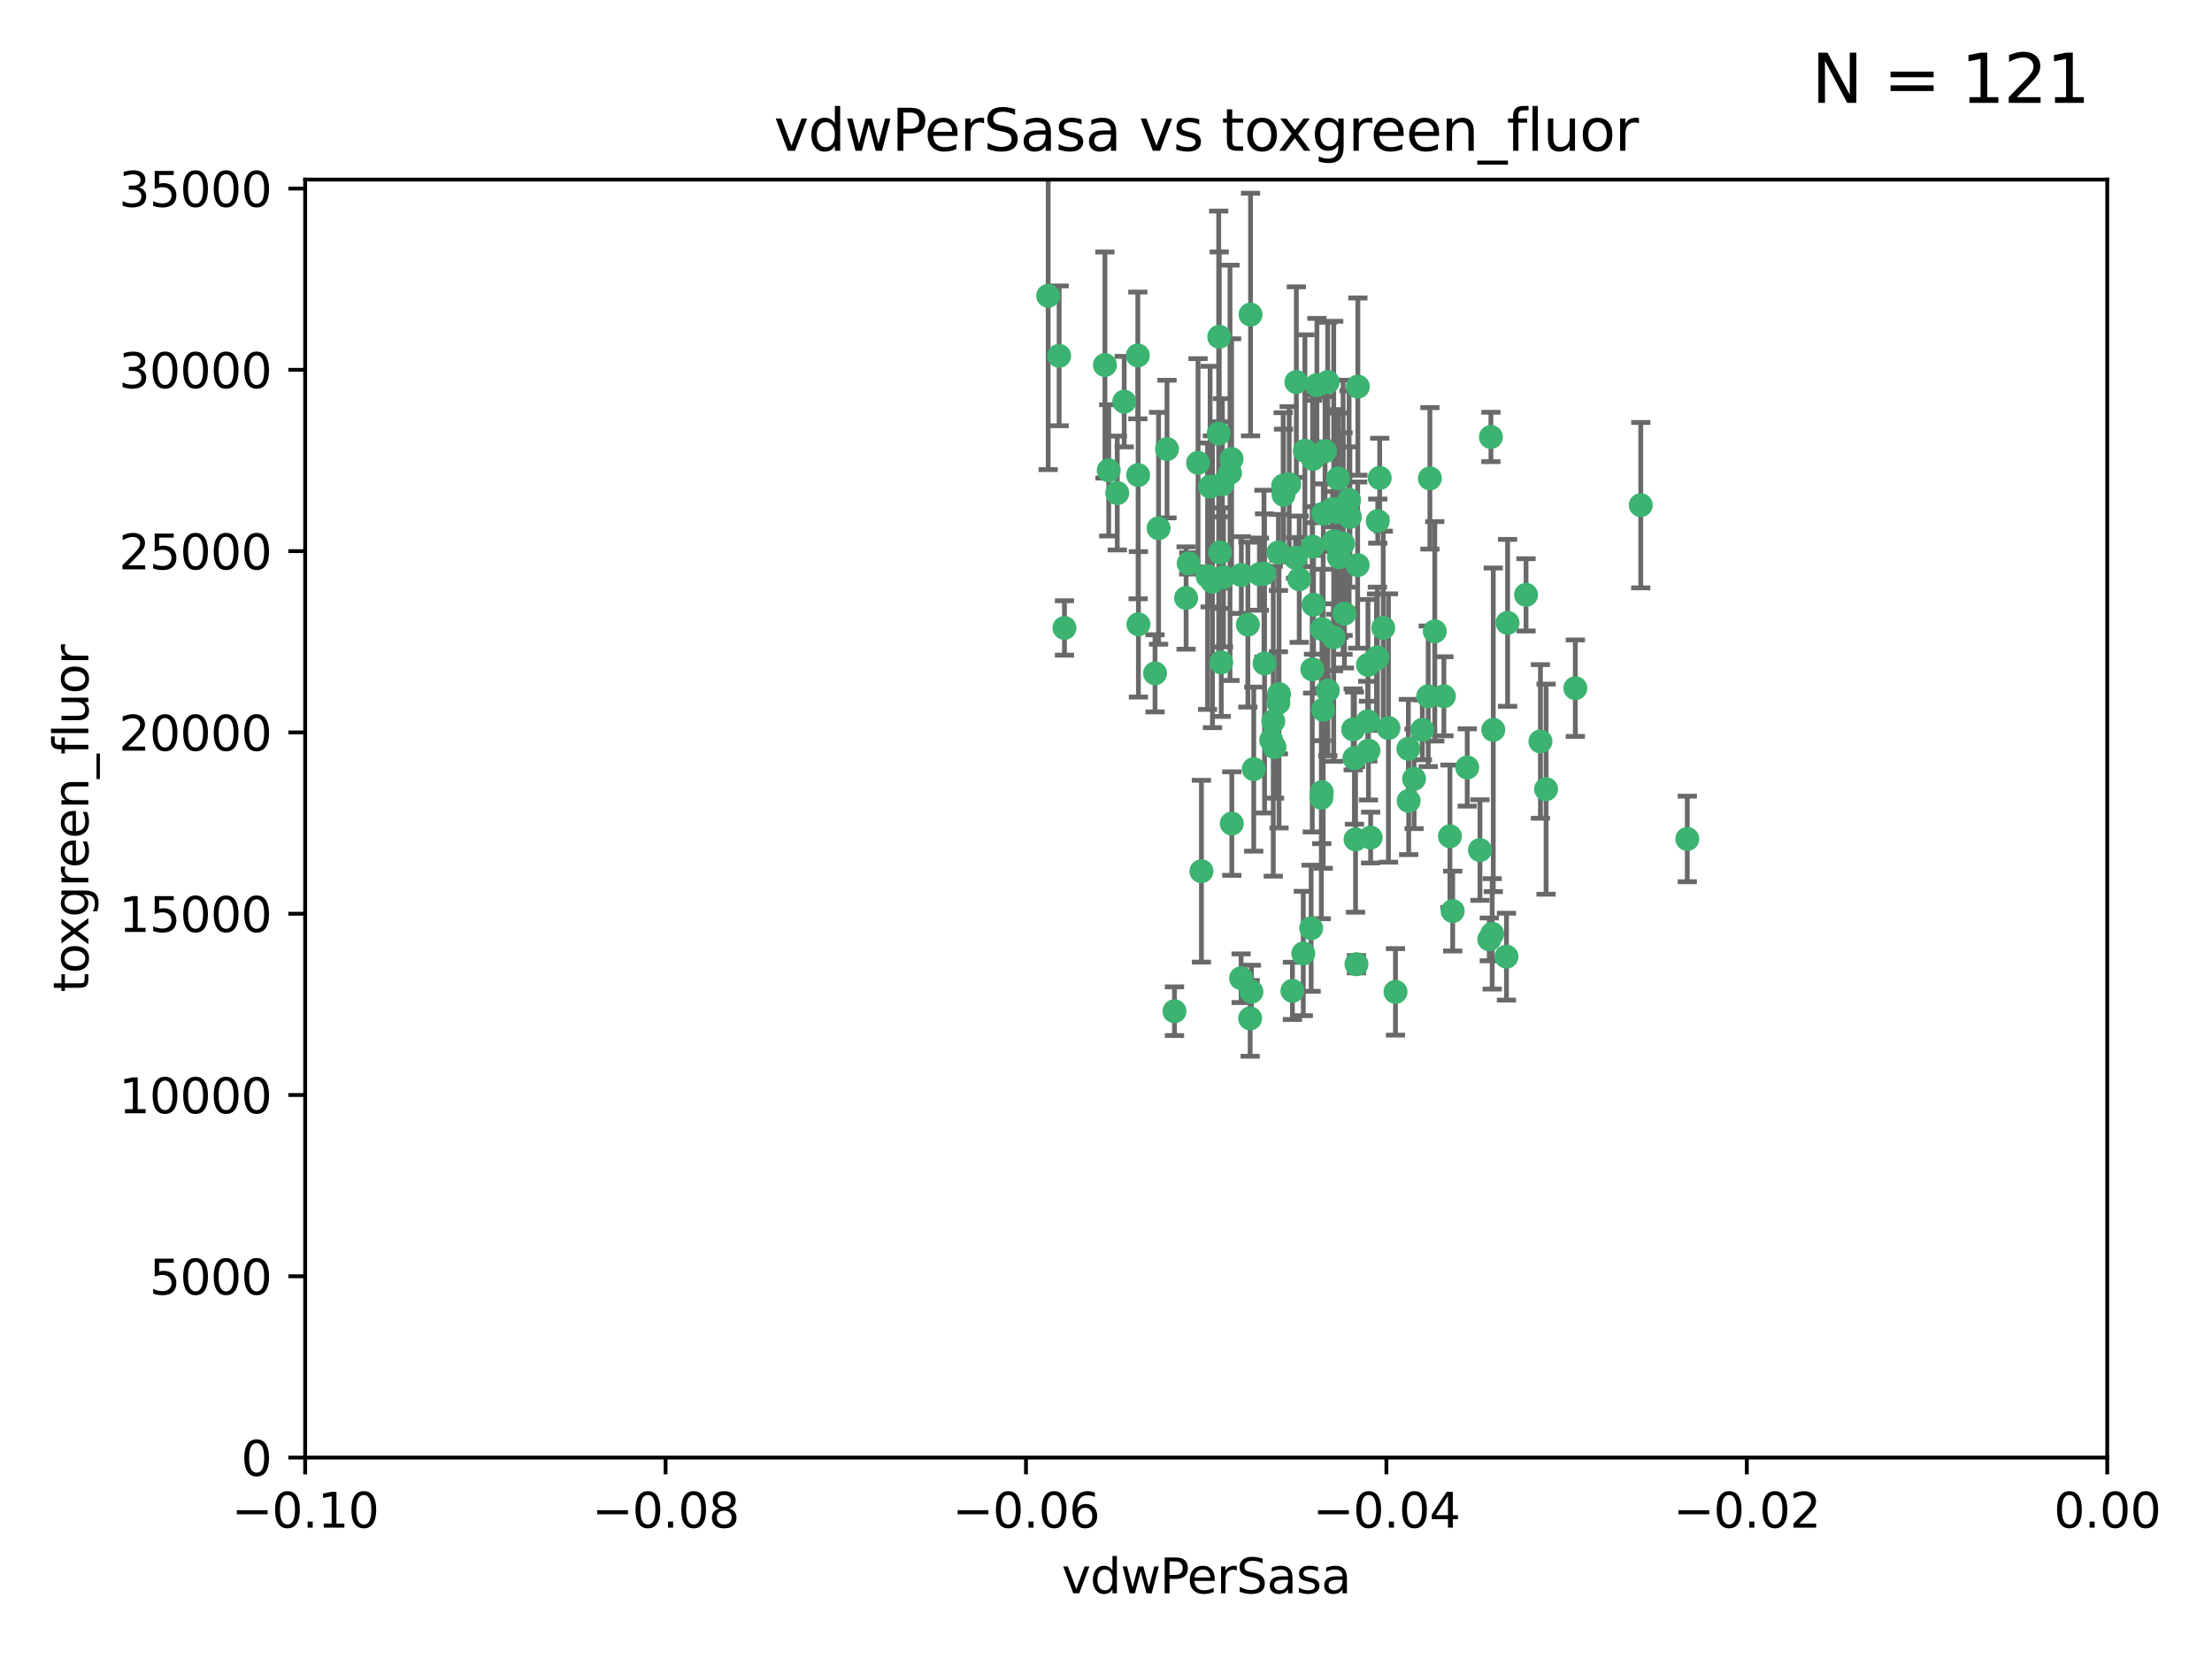 <?xml version="1.0" encoding="utf-8" standalone="no"?>
<!DOCTYPE svg PUBLIC "-//W3C//DTD SVG 1.1//EN"
  "http://www.w3.org/Graphics/SVG/1.1/DTD/svg11.dtd">
<svg xmlns:xlink="http://www.w3.org/1999/xlink" width="460.8pt" height="345.6pt" viewBox="0 0 460.8 345.6" xmlns="http://www.w3.org/2000/svg" version="1.1">
 <defs>
  <style type="text/css">*{stroke-linejoin: round; stroke-linecap: butt}</style>
 </defs>
 <g id="figure_1">
  <g id="patch_1">
   <path d="M 0 345.6 
L 460.8 345.6 
L 460.8 0 
L 0 0 
z
" style="fill: #ffffff"/>
  </g>
  <g id="axes_1">
   <g id="patch_2">
    <path d="M 63.571 303.64 
L 438.975 303.64 
L 438.975 37.411 
L 63.571 37.411 
z
" style="fill: #ffffff"/>
   </g>
   <g id="PathCollection_1">
    <defs>
     <path id="m03a50263ed" d="M 0 1.118 
C 0.297 1.118 0.581 1 0.791 0.791 
C 1 0.581 1.118 0.297 1.118 0 
C 1.118 -0.297 1 -0.581 0.791 -0.791 
C 0.581 -1 0.297 -1.118 0 -1.118 
C -0.297 -1.118 -0.581 -1 -0.791 -0.791 
C -1 -0.581 -1.118 -0.297 -1.118 0 
C -1.118 0.297 -1 0.581 -0.791 0.791 
C -0.581 1 -0.297 1.118 0 1.118 
z
" style="stroke: #3cb371"/>
    </defs>
    <g clip-path="url(#p561264e96a)">
     <use xlink:href="#m03a50263ed" x="230.178" y="76.037" style="fill: #3cb371; stroke: #3cb371"/>
     <use xlink:href="#m03a50263ed" x="266.318" y="115.09" style="fill: #3cb371; stroke: #3cb371"/>
     <use xlink:href="#m03a50263ed" x="273.371" y="139.434" style="fill: #3cb371; stroke: #3cb371"/>
     <use xlink:href="#m03a50263ed" x="270.055" y="79.593" style="fill: #3cb371; stroke: #3cb371"/>
     <use xlink:href="#m03a50263ed" x="273.49" y="95.609" style="fill: #3cb371; stroke: #3cb371"/>
     <use xlink:href="#m03a50263ed" x="252.089" y="101.372" style="fill: #3cb371; stroke: #3cb371"/>
     <use xlink:href="#m03a50263ed" x="286.941" y="136.942" style="fill: #3cb371; stroke: #3cb371"/>
     <use xlink:href="#m03a50263ed" x="270.654" y="120.662" style="fill: #3cb371; stroke: #3cb371"/>
     <use xlink:href="#m03a50263ed" x="249.576" y="96.415" style="fill: #3cb371; stroke: #3cb371"/>
     <use xlink:href="#m03a50263ed" x="254.155" y="115.091" style="fill: #3cb371; stroke: #3cb371"/>
     <use xlink:href="#m03a50263ed" x="218.35" y="61.614" style="fill: #3cb371; stroke: #3cb371"/>
     <use xlink:href="#m03a50263ed" x="269.875" y="116.204" style="fill: #3cb371; stroke: #3cb371"/>
     <use xlink:href="#m03a50263ed" x="234.193" y="83.673" style="fill: #3cb371; stroke: #3cb371"/>
     <use xlink:href="#m03a50263ed" x="275.395" y="131.033" style="fill: #3cb371; stroke: #3cb371"/>
     <use xlink:href="#m03a50263ed" x="274.335" y="80.209" style="fill: #3cb371; stroke: #3cb371"/>
     <use xlink:href="#m03a50263ed" x="267.313" y="101.166" style="fill: #3cb371; stroke: #3cb371"/>
     <use xlink:href="#m03a50263ed" x="220.637" y="74.129" style="fill: #3cb371; stroke: #3cb371"/>
     <use xlink:href="#m03a50263ed" x="261.177" y="160.224" style="fill: #3cb371; stroke: #3cb371"/>
     <use xlink:href="#m03a50263ed" x="281.888" y="151.945" style="fill: #3cb371; stroke: #3cb371"/>
     <use xlink:href="#m03a50263ed" x="277.837" y="112.761" style="fill: #3cb371; stroke: #3cb371"/>
     <use xlink:href="#m03a50263ed" x="262.362" y="119.604" style="fill: #3cb371; stroke: #3cb371"/>
     <use xlink:href="#m03a50263ed" x="266.443" y="144.591" style="fill: #3cb371; stroke: #3cb371"/>
     <use xlink:href="#m03a50263ed" x="254.646" y="100.872" style="fill: #3cb371; stroke: #3cb371"/>
     <use xlink:href="#m03a50263ed" x="267.381" y="103.062" style="fill: #3cb371; stroke: #3cb371"/>
     <use xlink:href="#m03a50263ed" x="278.917" y="116.067" style="fill: #3cb371; stroke: #3cb371"/>
     <use xlink:href="#m03a50263ed" x="237.026" y="74.047" style="fill: #3cb371; stroke: #3cb371"/>
     <use xlink:href="#m03a50263ed" x="256.564" y="95.624" style="fill: #3cb371; stroke: #3cb371"/>
     <use xlink:href="#m03a50263ed" x="284.977" y="138.507" style="fill: #3cb371; stroke: #3cb371"/>
     <use xlink:href="#m03a50263ed" x="268.562" y="100.88" style="fill: #3cb371; stroke: #3cb371"/>
     <use xlink:href="#m03a50263ed" x="282.152" y="157.928" style="fill: #3cb371; stroke: #3cb371"/>
     <use xlink:href="#m03a50263ed" x="279.792" y="105.788" style="fill: #3cb371; stroke: #3cb371"/>
     <use xlink:href="#m03a50263ed" x="273.633" y="125.985" style="fill: #3cb371; stroke: #3cb371"/>
     <use xlink:href="#m03a50263ed" x="259.956" y="130.114" style="fill: #3cb371; stroke: #3cb371"/>
     <use xlink:href="#m03a50263ed" x="264.81" y="154.151" style="fill: #3cb371; stroke: #3cb371"/>
     <use xlink:href="#m03a50263ed" x="275.255" y="166.197" style="fill: #3cb371; stroke: #3cb371"/>
     <use xlink:href="#m03a50263ed" x="281.206" y="107.698" style="fill: #3cb371; stroke: #3cb371"/>
     <use xlink:href="#m03a50263ed" x="282.825" y="117.721" style="fill: #3cb371; stroke: #3cb371"/>
     <use xlink:href="#m03a50263ed" x="273.44" y="113.883" style="fill: #3cb371; stroke: #3cb371"/>
     <use xlink:href="#m03a50263ed" x="263.429" y="138.203" style="fill: #3cb371; stroke: #3cb371"/>
     <use xlink:href="#m03a50263ed" x="266.309" y="146.402" style="fill: #3cb371; stroke: #3cb371"/>
     <use xlink:href="#m03a50263ed" x="275.671" y="106.972" style="fill: #3cb371; stroke: #3cb371"/>
     <use xlink:href="#m03a50263ed" x="258.59" y="119.786" style="fill: #3cb371; stroke: #3cb371"/>
     <use xlink:href="#m03a50263ed" x="282.869" y="80.534" style="fill: #3cb371; stroke: #3cb371"/>
     <use xlink:href="#m03a50263ed" x="260.693" y="206.592" style="fill: #3cb371; stroke: #3cb371"/>
     <use xlink:href="#m03a50263ed" x="243.112" y="93.547" style="fill: #3cb371; stroke: #3cb371"/>
     <use xlink:href="#m03a50263ed" x="247.087" y="124.576" style="fill: #3cb371; stroke: #3cb371"/>
     <use xlink:href="#m03a50263ed" x="260.513" y="65.53" style="fill: #3cb371; stroke: #3cb371"/>
     <use xlink:href="#m03a50263ed" x="278.755" y="99.654" style="fill: #3cb371; stroke: #3cb371"/>
     <use xlink:href="#m03a50263ed" x="293.388" y="155.987" style="fill: #3cb371; stroke: #3cb371"/>
     <use xlink:href="#m03a50263ed" x="277.586" y="106.07" style="fill: #3cb371; stroke: #3cb371"/>
     <use xlink:href="#m03a50263ed" x="230.966" y="97.982" style="fill: #3cb371; stroke: #3cb371"/>
     <use xlink:href="#m03a50263ed" x="275.349" y="165.021" style="fill: #3cb371; stroke: #3cb371"/>
     <use xlink:href="#m03a50263ed" x="237.093" y="98.96" style="fill: #3cb371; stroke: #3cb371"/>
     <use xlink:href="#m03a50263ed" x="254.878" y="120.269" style="fill: #3cb371; stroke: #3cb371"/>
     <use xlink:href="#m03a50263ed" x="244.665" y="210.65" style="fill: #3cb371; stroke: #3cb371"/>
     <use xlink:href="#m03a50263ed" x="287.011" y="108.552" style="fill: #3cb371; stroke: #3cb371"/>
     <use xlink:href="#m03a50263ed" x="237.152" y="130.059" style="fill: #3cb371; stroke: #3cb371"/>
     <use xlink:href="#m03a50263ed" x="289.239" y="151.66" style="fill: #3cb371; stroke: #3cb371"/>
     <use xlink:href="#m03a50263ed" x="276.581" y="79.585" style="fill: #3cb371; stroke: #3cb371"/>
     <use xlink:href="#m03a50263ed" x="221.75" y="130.815" style="fill: #3cb371; stroke: #3cb371"/>
     <use xlink:href="#m03a50263ed" x="265.497" y="155.635" style="fill: #3cb371; stroke: #3cb371"/>
     <use xlink:href="#m03a50263ed" x="269.235" y="206.41" style="fill: #3cb371; stroke: #3cb371"/>
     <use xlink:href="#m03a50263ed" x="271.497" y="198.628" style="fill: #3cb371; stroke: #3cb371"/>
     <use xlink:href="#m03a50263ed" x="282.387" y="174.858" style="fill: #3cb371; stroke: #3cb371"/>
     <use xlink:href="#m03a50263ed" x="251.561" y="120.034" style="fill: #3cb371; stroke: #3cb371"/>
     <use xlink:href="#m03a50263ed" x="240.614" y="140.267" style="fill: #3cb371; stroke: #3cb371"/>
     <use xlink:href="#m03a50263ed" x="271.838" y="93.895" style="fill: #3cb371; stroke: #3cb371"/>
     <use xlink:href="#m03a50263ed" x="297.524" y="145.051" style="fill: #3cb371; stroke: #3cb371"/>
     <use xlink:href="#m03a50263ed" x="247.631" y="117.366" style="fill: #3cb371; stroke: #3cb371"/>
     <use xlink:href="#m03a50263ed" x="276.03" y="93.983" style="fill: #3cb371; stroke: #3cb371"/>
     <use xlink:href="#m03a50263ed" x="232.747" y="102.712" style="fill: #3cb371; stroke: #3cb371"/>
     <use xlink:href="#m03a50263ed" x="296.296" y="152.046" style="fill: #3cb371; stroke: #3cb371"/>
     <use xlink:href="#m03a50263ed" x="280.072" y="127.818" style="fill: #3cb371; stroke: #3cb371"/>
     <use xlink:href="#m03a50263ed" x="281.041" y="104.143" style="fill: #3cb371; stroke: #3cb371"/>
     <use xlink:href="#m03a50263ed" x="241.355" y="110.051" style="fill: #3cb371; stroke: #3cb371"/>
     <use xlink:href="#m03a50263ed" x="252.576" y="121.191" style="fill: #3cb371; stroke: #3cb371"/>
     <use xlink:href="#m03a50263ed" x="253.987" y="70.169" style="fill: #3cb371; stroke: #3cb371"/>
     <use xlink:href="#m03a50263ed" x="279.78" y="113.229" style="fill: #3cb371; stroke: #3cb371"/>
     <use xlink:href="#m03a50263ed" x="293.454" y="166.847" style="fill: #3cb371; stroke: #3cb371"/>
     <use xlink:href="#m03a50263ed" x="300.789" y="145.049" style="fill: #3cb371; stroke: #3cb371"/>
     <use xlink:href="#m03a50263ed" x="284.928" y="150.242" style="fill: #3cb371; stroke: #3cb371"/>
     <use xlink:href="#m03a50263ed" x="286.752" y="137.251" style="fill: #3cb371; stroke: #3cb371"/>
     <use xlink:href="#m03a50263ed" x="254.41" y="137.993" style="fill: #3cb371; stroke: #3cb371"/>
     <use xlink:href="#m03a50263ed" x="253.879" y="90.309" style="fill: #3cb371; stroke: #3cb371"/>
     <use xlink:href="#m03a50263ed" x="310.854" y="194.538" style="fill: #3cb371; stroke: #3cb371"/>
     <use xlink:href="#m03a50263ed" x="297.873" y="99.653" style="fill: #3cb371; stroke: #3cb371"/>
     <use xlink:href="#m03a50263ed" x="278.246" y="106.641" style="fill: #3cb371; stroke: #3cb371"/>
     <use xlink:href="#m03a50263ed" x="298.891" y="131.52" style="fill: #3cb371; stroke: #3cb371"/>
     <use xlink:href="#m03a50263ed" x="302.623" y="189.794" style="fill: #3cb371; stroke: #3cb371"/>
     <use xlink:href="#m03a50263ed" x="265.246" y="150.246" style="fill: #3cb371; stroke: #3cb371"/>
     <use xlink:href="#m03a50263ed" x="282.577" y="200.861" style="fill: #3cb371; stroke: #3cb371"/>
     <use xlink:href="#m03a50263ed" x="256.233" y="98.495" style="fill: #3cb371; stroke: #3cb371"/>
     <use xlink:href="#m03a50263ed" x="287.416" y="99.568" style="fill: #3cb371; stroke: #3cb371"/>
     <use xlink:href="#m03a50263ed" x="311.077" y="152.035" style="fill: #3cb371; stroke: #3cb371"/>
     <use xlink:href="#m03a50263ed" x="258.546" y="203.781" style="fill: #3cb371; stroke: #3cb371"/>
     <use xlink:href="#m03a50263ed" x="276.606" y="143.844" style="fill: #3cb371; stroke: #3cb371"/>
     <use xlink:href="#m03a50263ed" x="250.276" y="181.487" style="fill: #3cb371; stroke: #3cb371"/>
     <use xlink:href="#m03a50263ed" x="260.43" y="212.147" style="fill: #3cb371; stroke: #3cb371"/>
     <use xlink:href="#m03a50263ed" x="256.606" y="171.57" style="fill: #3cb371; stroke: #3cb371"/>
     <use xlink:href="#m03a50263ed" x="290.707" y="206.625" style="fill: #3cb371; stroke: #3cb371"/>
     <use xlink:href="#m03a50263ed" x="285.076" y="156.366" style="fill: #3cb371; stroke: #3cb371"/>
     <use xlink:href="#m03a50263ed" x="310.584" y="91.028" style="fill: #3cb371; stroke: #3cb371"/>
     <use xlink:href="#m03a50263ed" x="305.654" y="159.878" style="fill: #3cb371; stroke: #3cb371"/>
     <use xlink:href="#m03a50263ed" x="310.249" y="195.688" style="fill: #3cb371; stroke: #3cb371"/>
     <use xlink:href="#m03a50263ed" x="288.157" y="130.801" style="fill: #3cb371; stroke: #3cb371"/>
     <use xlink:href="#m03a50263ed" x="263.306" y="119.492" style="fill: #3cb371; stroke: #3cb371"/>
     <use xlink:href="#m03a50263ed" x="308.3" y="177.08" style="fill: #3cb371; stroke: #3cb371"/>
     <use xlink:href="#m03a50263ed" x="302.048" y="174.211" style="fill: #3cb371; stroke: #3cb371"/>
     <use xlink:href="#m03a50263ed" x="285.529" y="174.48" style="fill: #3cb371; stroke: #3cb371"/>
     <use xlink:href="#m03a50263ed" x="273.135" y="193.367" style="fill: #3cb371; stroke: #3cb371"/>
     <use xlink:href="#m03a50263ed" x="320.897" y="154.457" style="fill: #3cb371; stroke: #3cb371"/>
     <use xlink:href="#m03a50263ed" x="341.801" y="105.234" style="fill: #3cb371; stroke: #3cb371"/>
     <use xlink:href="#m03a50263ed" x="314.057" y="129.752" style="fill: #3cb371; stroke: #3cb371"/>
     <use xlink:href="#m03a50263ed" x="275.646" y="147.862" style="fill: #3cb371; stroke: #3cb371"/>
     <use xlink:href="#m03a50263ed" x="277.804" y="132.758" style="fill: #3cb371; stroke: #3cb371"/>
     <use xlink:href="#m03a50263ed" x="322.074" y="164.396" style="fill: #3cb371; stroke: #3cb371"/>
     <use xlink:href="#m03a50263ed" x="328.173" y="143.358" style="fill: #3cb371; stroke: #3cb371"/>
     <use xlink:href="#m03a50263ed" x="313.826" y="199.288" style="fill: #3cb371; stroke: #3cb371"/>
     <use xlink:href="#m03a50263ed" x="294.577" y="162.243" style="fill: #3cb371; stroke: #3cb371"/>
     <use xlink:href="#m03a50263ed" x="317.903" y="123.914" style="fill: #3cb371; stroke: #3cb371"/>
     <use xlink:href="#m03a50263ed" x="351.494" y="174.769" style="fill: #3cb371; stroke: #3cb371"/>
    </g>
   </g>
   <g id="matplotlib.axis_1">
    <g id="xtick_1">
     <g id="line2d_1">
      <defs>
       <path id="mdd8fbcf893" d="M 0 0 
L 0 3.5 
" style="stroke: #000000; stroke-width: 0.8"/>
      </defs>
      <g>
       <use xlink:href="#mdd8fbcf893" x="63.571" y="303.64" style="stroke: #000000; stroke-width: 0.8"/>
      </g>
     </g>
     <g id="text_1">
      <!-- −0.10 -->
      <g transform="translate(48.249 318.238)scale(0.1 -0.1)">
       <defs>
        <path id="DejaVuSans-2212" d="M 678 2272 
L 4684 2272 
L 4684 1741 
L 678 1741 
L 678 2272 
z
" transform="scale(0.016)"/>
        <path id="DejaVuSans-30" d="M 2034 4250 
Q 1547 4250 1301 3770 
Q 1056 3291 1056 2328 
Q 1056 1369 1301 889 
Q 1547 409 2034 409 
Q 2525 409 2770 889 
Q 3016 1369 3016 2328 
Q 3016 3291 2770 3770 
Q 2525 4250 2034 4250 
z
M 2034 4750 
Q 2819 4750 3233 4129 
Q 3647 3509 3647 2328 
Q 3647 1150 3233 529 
Q 2819 -91 2034 -91 
Q 1250 -91 836 529 
Q 422 1150 422 2328 
Q 422 3509 836 4129 
Q 1250 4750 2034 4750 
z
" transform="scale(0.016)"/>
        <path id="DejaVuSans-2e" d="M 684 794 
L 1344 794 
L 1344 0 
L 684 0 
L 684 794 
z
" transform="scale(0.016)"/>
        <path id="DejaVuSans-31" d="M 794 531 
L 1825 531 
L 1825 4091 
L 703 3866 
L 703 4441 
L 1819 4666 
L 2450 4666 
L 2450 531 
L 3481 531 
L 3481 0 
L 794 0 
L 794 531 
z
" transform="scale(0.016)"/>
       </defs>
       <use xlink:href="#DejaVuSans-2212"/>
       <use xlink:href="#DejaVuSans-30" x="83.789"/>
       <use xlink:href="#DejaVuSans-2e" x="147.412"/>
       <use xlink:href="#DejaVuSans-31" x="179.199"/>
       <use xlink:href="#DejaVuSans-30" x="242.822"/>
      </g>
     </g>
    </g>
    <g id="xtick_2">
     <g id="line2d_2">
      <g>
       <use xlink:href="#mdd8fbcf893" x="138.652" y="303.64" style="stroke: #000000; stroke-width: 0.8"/>
      </g>
     </g>
     <g id="text_2">
      <!-- −0.08 -->
      <g transform="translate(123.329 318.238)scale(0.1 -0.1)">
       <defs>
        <path id="DejaVuSans-38" d="M 2034 2216 
Q 1584 2216 1326 1975 
Q 1069 1734 1069 1313 
Q 1069 891 1326 650 
Q 1584 409 2034 409 
Q 2484 409 2743 651 
Q 3003 894 3003 1313 
Q 3003 1734 2745 1975 
Q 2488 2216 2034 2216 
z
M 1403 2484 
Q 997 2584 770 2862 
Q 544 3141 544 3541 
Q 544 4100 942 4425 
Q 1341 4750 2034 4750 
Q 2731 4750 3128 4425 
Q 3525 4100 3525 3541 
Q 3525 3141 3298 2862 
Q 3072 2584 2669 2484 
Q 3125 2378 3379 2068 
Q 3634 1759 3634 1313 
Q 3634 634 3220 271 
Q 2806 -91 2034 -91 
Q 1263 -91 848 271 
Q 434 634 434 1313 
Q 434 1759 690 2068 
Q 947 2378 1403 2484 
z
M 1172 3481 
Q 1172 3119 1398 2916 
Q 1625 2713 2034 2713 
Q 2441 2713 2670 2916 
Q 2900 3119 2900 3481 
Q 2900 3844 2670 4047 
Q 2441 4250 2034 4250 
Q 1625 4250 1398 4047 
Q 1172 3844 1172 3481 
z
" transform="scale(0.016)"/>
       </defs>
       <use xlink:href="#DejaVuSans-2212"/>
       <use xlink:href="#DejaVuSans-30" x="83.789"/>
       <use xlink:href="#DejaVuSans-2e" x="147.412"/>
       <use xlink:href="#DejaVuSans-30" x="179.199"/>
       <use xlink:href="#DejaVuSans-38" x="242.822"/>
      </g>
     </g>
    </g>
    <g id="xtick_3">
     <g id="line2d_3">
      <g>
       <use xlink:href="#mdd8fbcf893" x="213.733" y="303.64" style="stroke: #000000; stroke-width: 0.8"/>
      </g>
     </g>
     <g id="text_3">
      <!-- −0.06 -->
      <g transform="translate(198.41 318.238)scale(0.1 -0.1)">
       <defs>
        <path id="DejaVuSans-36" d="M 2113 2584 
Q 1688 2584 1439 2293 
Q 1191 2003 1191 1497 
Q 1191 994 1439 701 
Q 1688 409 2113 409 
Q 2538 409 2786 701 
Q 3034 994 3034 1497 
Q 3034 2003 2786 2293 
Q 2538 2584 2113 2584 
z
M 3366 4563 
L 3366 3988 
Q 3128 4100 2886 4159 
Q 2644 4219 2406 4219 
Q 1781 4219 1451 3797 
Q 1122 3375 1075 2522 
Q 1259 2794 1537 2939 
Q 1816 3084 2150 3084 
Q 2853 3084 3261 2657 
Q 3669 2231 3669 1497 
Q 3669 778 3244 343 
Q 2819 -91 2113 -91 
Q 1303 -91 875 529 
Q 447 1150 447 2328 
Q 447 3434 972 4092 
Q 1497 4750 2381 4750 
Q 2619 4750 2861 4703 
Q 3103 4656 3366 4563 
z
" transform="scale(0.016)"/>
       </defs>
       <use xlink:href="#DejaVuSans-2212"/>
       <use xlink:href="#DejaVuSans-30" x="83.789"/>
       <use xlink:href="#DejaVuSans-2e" x="147.412"/>
       <use xlink:href="#DejaVuSans-30" x="179.199"/>
       <use xlink:href="#DejaVuSans-36" x="242.822"/>
      </g>
     </g>
    </g>
    <g id="xtick_4">
     <g id="line2d_4">
      <g>
       <use xlink:href="#mdd8fbcf893" x="288.813" y="303.64" style="stroke: #000000; stroke-width: 0.8"/>
      </g>
     </g>
     <g id="text_4">
      <!-- −0.04 -->
      <g transform="translate(273.491 318.238)scale(0.1 -0.1)">
       <defs>
        <path id="DejaVuSans-34" d="M 2419 4116 
L 825 1625 
L 2419 1625 
L 2419 4116 
z
M 2253 4666 
L 3047 4666 
L 3047 1625 
L 3713 1625 
L 3713 1100 
L 3047 1100 
L 3047 0 
L 2419 0 
L 2419 1100 
L 313 1100 
L 313 1709 
L 2253 4666 
z
" transform="scale(0.016)"/>
       </defs>
       <use xlink:href="#DejaVuSans-2212"/>
       <use xlink:href="#DejaVuSans-30" x="83.789"/>
       <use xlink:href="#DejaVuSans-2e" x="147.412"/>
       <use xlink:href="#DejaVuSans-30" x="179.199"/>
       <use xlink:href="#DejaVuSans-34" x="242.822"/>
      </g>
     </g>
    </g>
    <g id="xtick_5">
     <g id="line2d_5">
      <g>
       <use xlink:href="#mdd8fbcf893" x="363.894" y="303.64" style="stroke: #000000; stroke-width: 0.8"/>
      </g>
     </g>
     <g id="text_5">
      <!-- −0.02 -->
      <g transform="translate(348.572 318.238)scale(0.1 -0.1)">
       <defs>
        <path id="DejaVuSans-32" d="M 1228 531 
L 3431 531 
L 3431 0 
L 469 0 
L 469 531 
Q 828 903 1448 1529 
Q 2069 2156 2228 2338 
Q 2531 2678 2651 2914 
Q 2772 3150 2772 3378 
Q 2772 3750 2511 3984 
Q 2250 4219 1831 4219 
Q 1534 4219 1204 4116 
Q 875 4013 500 3803 
L 500 4441 
Q 881 4594 1212 4672 
Q 1544 4750 1819 4750 
Q 2544 4750 2975 4387 
Q 3406 4025 3406 3419 
Q 3406 3131 3298 2873 
Q 3191 2616 2906 2266 
Q 2828 2175 2409 1742 
Q 1991 1309 1228 531 
z
" transform="scale(0.016)"/>
       </defs>
       <use xlink:href="#DejaVuSans-2212"/>
       <use xlink:href="#DejaVuSans-30" x="83.789"/>
       <use xlink:href="#DejaVuSans-2e" x="147.412"/>
       <use xlink:href="#DejaVuSans-30" x="179.199"/>
       <use xlink:href="#DejaVuSans-32" x="242.822"/>
      </g>
     </g>
    </g>
    <g id="xtick_6">
     <g id="line2d_6">
      <g>
       <use xlink:href="#mdd8fbcf893" x="438.975" y="303.64" style="stroke: #000000; stroke-width: 0.8"/>
      </g>
     </g>
     <g id="text_6">
      <!-- 0.00 -->
      <g transform="translate(427.842 318.238)scale(0.1 -0.1)">
       <use xlink:href="#DejaVuSans-30"/>
       <use xlink:href="#DejaVuSans-2e" x="63.623"/>
       <use xlink:href="#DejaVuSans-30" x="95.41"/>
       <use xlink:href="#DejaVuSans-30" x="159.033"/>
      </g>
     </g>
    </g>
    <g id="text_7">
     <!-- vdwPerSasa -->
     <g transform="translate(221.178 331.917)scale(0.1 -0.1)">
      <defs>
       <path id="DejaVuSans-76" d="M 191 3500 
L 800 3500 
L 1894 563 
L 2988 3500 
L 3597 3500 
L 2284 0 
L 1503 0 
L 191 3500 
z
" transform="scale(0.016)"/>
       <path id="DejaVuSans-64" d="M 2906 2969 
L 2906 4863 
L 3481 4863 
L 3481 0 
L 2906 0 
L 2906 525 
Q 2725 213 2448 61 
Q 2172 -91 1784 -91 
Q 1150 -91 751 415 
Q 353 922 353 1747 
Q 353 2572 751 3078 
Q 1150 3584 1784 3584 
Q 2172 3584 2448 3432 
Q 2725 3281 2906 2969 
z
M 947 1747 
Q 947 1113 1208 752 
Q 1469 391 1925 391 
Q 2381 391 2643 752 
Q 2906 1113 2906 1747 
Q 2906 2381 2643 2742 
Q 2381 3103 1925 3103 
Q 1469 3103 1208 2742 
Q 947 2381 947 1747 
z
" transform="scale(0.016)"/>
       <path id="DejaVuSans-77" d="M 269 3500 
L 844 3500 
L 1563 769 
L 2278 3500 
L 2956 3500 
L 3675 769 
L 4391 3500 
L 4966 3500 
L 4050 0 
L 3372 0 
L 2619 2869 
L 1863 0 
L 1184 0 
L 269 3500 
z
" transform="scale(0.016)"/>
       <path id="DejaVuSans-50" d="M 1259 4147 
L 1259 2394 
L 2053 2394 
Q 2494 2394 2734 2622 
Q 2975 2850 2975 3272 
Q 2975 3691 2734 3919 
Q 2494 4147 2053 4147 
L 1259 4147 
z
M 628 4666 
L 2053 4666 
Q 2838 4666 3239 4311 
Q 3641 3956 3641 3272 
Q 3641 2581 3239 2228 
Q 2838 1875 2053 1875 
L 1259 1875 
L 1259 0 
L 628 0 
L 628 4666 
z
" transform="scale(0.016)"/>
       <path id="DejaVuSans-65" d="M 3597 1894 
L 3597 1613 
L 953 1613 
Q 991 1019 1311 708 
Q 1631 397 2203 397 
Q 2534 397 2845 478 
Q 3156 559 3463 722 
L 3463 178 
Q 3153 47 2828 -22 
Q 2503 -91 2169 -91 
Q 1331 -91 842 396 
Q 353 884 353 1716 
Q 353 2575 817 3079 
Q 1281 3584 2069 3584 
Q 2775 3584 3186 3129 
Q 3597 2675 3597 1894 
z
M 3022 2063 
Q 3016 2534 2758 2815 
Q 2500 3097 2075 3097 
Q 1594 3097 1305 2825 
Q 1016 2553 972 2059 
L 3022 2063 
z
" transform="scale(0.016)"/>
       <path id="DejaVuSans-72" d="M 2631 2963 
Q 2534 3019 2420 3045 
Q 2306 3072 2169 3072 
Q 1681 3072 1420 2755 
Q 1159 2438 1159 1844 
L 1159 0 
L 581 0 
L 581 3500 
L 1159 3500 
L 1159 2956 
Q 1341 3275 1631 3429 
Q 1922 3584 2338 3584 
Q 2397 3584 2469 3576 
Q 2541 3569 2628 3553 
L 2631 2963 
z
" transform="scale(0.016)"/>
       <path id="DejaVuSans-53" d="M 3425 4513 
L 3425 3897 
Q 3066 4069 2747 4153 
Q 2428 4238 2131 4238 
Q 1616 4238 1336 4038 
Q 1056 3838 1056 3469 
Q 1056 3159 1242 3001 
Q 1428 2844 1947 2747 
L 2328 2669 
Q 3034 2534 3370 2195 
Q 3706 1856 3706 1288 
Q 3706 609 3251 259 
Q 2797 -91 1919 -91 
Q 1588 -91 1214 -16 
Q 841 59 441 206 
L 441 856 
Q 825 641 1194 531 
Q 1563 422 1919 422 
Q 2459 422 2753 634 
Q 3047 847 3047 1241 
Q 3047 1584 2836 1778 
Q 2625 1972 2144 2069 
L 1759 2144 
Q 1053 2284 737 2584 
Q 422 2884 422 3419 
Q 422 4038 858 4394 
Q 1294 4750 2059 4750 
Q 2388 4750 2728 4690 
Q 3069 4631 3425 4513 
z
" transform="scale(0.016)"/>
       <path id="DejaVuSans-61" d="M 2194 1759 
Q 1497 1759 1228 1600 
Q 959 1441 959 1056 
Q 959 750 1161 570 
Q 1363 391 1709 391 
Q 2188 391 2477 730 
Q 2766 1069 2766 1631 
L 2766 1759 
L 2194 1759 
z
M 3341 1997 
L 3341 0 
L 2766 0 
L 2766 531 
Q 2569 213 2275 61 
Q 1981 -91 1556 -91 
Q 1019 -91 701 211 
Q 384 513 384 1019 
Q 384 1609 779 1909 
Q 1175 2209 1959 2209 
L 2766 2209 
L 2766 2266 
Q 2766 2663 2505 2880 
Q 2244 3097 1772 3097 
Q 1472 3097 1187 3025 
Q 903 2953 641 2809 
L 641 3341 
Q 956 3463 1253 3523 
Q 1550 3584 1831 3584 
Q 2591 3584 2966 3190 
Q 3341 2797 3341 1997 
z
" transform="scale(0.016)"/>
       <path id="DejaVuSans-73" d="M 2834 3397 
L 2834 2853 
Q 2591 2978 2328 3040 
Q 2066 3103 1784 3103 
Q 1356 3103 1142 2972 
Q 928 2841 928 2578 
Q 928 2378 1081 2264 
Q 1234 2150 1697 2047 
L 1894 2003 
Q 2506 1872 2764 1633 
Q 3022 1394 3022 966 
Q 3022 478 2636 193 
Q 2250 -91 1575 -91 
Q 1294 -91 989 -36 
Q 684 19 347 128 
L 347 722 
Q 666 556 975 473 
Q 1284 391 1588 391 
Q 1994 391 2212 530 
Q 2431 669 2431 922 
Q 2431 1156 2273 1281 
Q 2116 1406 1581 1522 
L 1381 1569 
Q 847 1681 609 1914 
Q 372 2147 372 2553 
Q 372 3047 722 3315 
Q 1072 3584 1716 3584 
Q 2034 3584 2315 3537 
Q 2597 3491 2834 3397 
z
" transform="scale(0.016)"/>
      </defs>
      <use xlink:href="#DejaVuSans-76"/>
      <use xlink:href="#DejaVuSans-64" x="59.18"/>
      <use xlink:href="#DejaVuSans-77" x="122.656"/>
      <use xlink:href="#DejaVuSans-50" x="204.443"/>
      <use xlink:href="#DejaVuSans-65" x="261.121"/>
      <use xlink:href="#DejaVuSans-72" x="322.645"/>
      <use xlink:href="#DejaVuSans-53" x="363.758"/>
      <use xlink:href="#DejaVuSans-61" x="427.234"/>
      <use xlink:href="#DejaVuSans-73" x="488.514"/>
      <use xlink:href="#DejaVuSans-61" x="540.613"/>
     </g>
    </g>
   </g>
   <g id="matplotlib.axis_2">
    <g id="ytick_1">
     <g id="line2d_7">
      <defs>
       <path id="m5e4274f7e3" d="M 0 0 
L -3.5 0 
" style="stroke: #000000; stroke-width: 0.8"/>
      </defs>
      <g>
       <use xlink:href="#m5e4274f7e3" x="63.571" y="303.64" style="stroke: #000000; stroke-width: 0.8"/>
      </g>
     </g>
     <g id="text_8">
      <!-- 0 -->
      <g transform="translate(50.209 307.439)scale(0.1 -0.1)">
       <use xlink:href="#DejaVuSans-30"/>
      </g>
     </g>
    </g>
    <g id="ytick_2">
     <g id="line2d_8">
      <g>
       <use xlink:href="#m5e4274f7e3" x="63.571" y="265.874" style="stroke: #000000; stroke-width: 0.8"/>
      </g>
     </g>
     <g id="text_9">
      <!-- 5000 -->
      <g transform="translate(31.121 269.673)scale(0.1 -0.1)">
       <defs>
        <path id="DejaVuSans-35" d="M 691 4666 
L 3169 4666 
L 3169 4134 
L 1269 4134 
L 1269 2991 
Q 1406 3038 1543 3061 
Q 1681 3084 1819 3084 
Q 2600 3084 3056 2656 
Q 3513 2228 3513 1497 
Q 3513 744 3044 326 
Q 2575 -91 1722 -91 
Q 1428 -91 1123 -41 
Q 819 9 494 109 
L 494 744 
Q 775 591 1075 516 
Q 1375 441 1709 441 
Q 2250 441 2565 725 
Q 2881 1009 2881 1497 
Q 2881 1984 2565 2268 
Q 2250 2553 1709 2553 
Q 1456 2553 1204 2497 
Q 953 2441 691 2322 
L 691 4666 
z
" transform="scale(0.016)"/>
       </defs>
       <use xlink:href="#DejaVuSans-35"/>
       <use xlink:href="#DejaVuSans-30" x="63.623"/>
       <use xlink:href="#DejaVuSans-30" x="127.246"/>
       <use xlink:href="#DejaVuSans-30" x="190.869"/>
      </g>
     </g>
    </g>
    <g id="ytick_3">
     <g id="line2d_9">
      <g>
       <use xlink:href="#m5e4274f7e3" x="63.571" y="228.108" style="stroke: #000000; stroke-width: 0.8"/>
      </g>
     </g>
     <g id="text_10">
      <!-- 10000 -->
      <g transform="translate(24.759 231.907)scale(0.1 -0.1)">
       <use xlink:href="#DejaVuSans-31"/>
       <use xlink:href="#DejaVuSans-30" x="63.623"/>
       <use xlink:href="#DejaVuSans-30" x="127.246"/>
       <use xlink:href="#DejaVuSans-30" x="190.869"/>
       <use xlink:href="#DejaVuSans-30" x="254.492"/>
      </g>
     </g>
    </g>
    <g id="ytick_4">
     <g id="line2d_10">
      <g>
       <use xlink:href="#m5e4274f7e3" x="63.571" y="190.342" style="stroke: #000000; stroke-width: 0.8"/>
      </g>
     </g>
     <g id="text_11">
      <!-- 15000 -->
      <g transform="translate(24.759 194.141)scale(0.1 -0.1)">
       <use xlink:href="#DejaVuSans-31"/>
       <use xlink:href="#DejaVuSans-35" x="63.623"/>
       <use xlink:href="#DejaVuSans-30" x="127.246"/>
       <use xlink:href="#DejaVuSans-30" x="190.869"/>
       <use xlink:href="#DejaVuSans-30" x="254.492"/>
      </g>
     </g>
    </g>
    <g id="ytick_5">
     <g id="line2d_11">
      <g>
       <use xlink:href="#m5e4274f7e3" x="63.571" y="152.576" style="stroke: #000000; stroke-width: 0.8"/>
      </g>
     </g>
     <g id="text_12">
      <!-- 20000 -->
      <g transform="translate(24.759 156.375)scale(0.1 -0.1)">
       <use xlink:href="#DejaVuSans-32"/>
       <use xlink:href="#DejaVuSans-30" x="63.623"/>
       <use xlink:href="#DejaVuSans-30" x="127.246"/>
       <use xlink:href="#DejaVuSans-30" x="190.869"/>
       <use xlink:href="#DejaVuSans-30" x="254.492"/>
      </g>
     </g>
    </g>
    <g id="ytick_6">
     <g id="line2d_12">
      <g>
       <use xlink:href="#m5e4274f7e3" x="63.571" y="114.81" style="stroke: #000000; stroke-width: 0.8"/>
      </g>
     </g>
     <g id="text_13">
      <!-- 25000 -->
      <g transform="translate(24.759 118.609)scale(0.1 -0.1)">
       <use xlink:href="#DejaVuSans-32"/>
       <use xlink:href="#DejaVuSans-35" x="63.623"/>
       <use xlink:href="#DejaVuSans-30" x="127.246"/>
       <use xlink:href="#DejaVuSans-30" x="190.869"/>
       <use xlink:href="#DejaVuSans-30" x="254.492"/>
      </g>
     </g>
    </g>
    <g id="ytick_7">
     <g id="line2d_13">
      <g>
       <use xlink:href="#m5e4274f7e3" x="63.571" y="77.044" style="stroke: #000000; stroke-width: 0.8"/>
      </g>
     </g>
     <g id="text_14">
      <!-- 30000 -->
      <g transform="translate(24.759 80.844)scale(0.1 -0.1)">
       <defs>
        <path id="DejaVuSans-33" d="M 2597 2516 
Q 3050 2419 3304 2112 
Q 3559 1806 3559 1356 
Q 3559 666 3084 287 
Q 2609 -91 1734 -91 
Q 1441 -91 1130 -33 
Q 819 25 488 141 
L 488 750 
Q 750 597 1062 519 
Q 1375 441 1716 441 
Q 2309 441 2620 675 
Q 2931 909 2931 1356 
Q 2931 1769 2642 2001 
Q 2353 2234 1838 2234 
L 1294 2234 
L 1294 2753 
L 1863 2753 
Q 2328 2753 2575 2939 
Q 2822 3125 2822 3475 
Q 2822 3834 2567 4026 
Q 2313 4219 1838 4219 
Q 1578 4219 1281 4162 
Q 984 4106 628 3988 
L 628 4550 
Q 988 4650 1302 4700 
Q 1616 4750 1894 4750 
Q 2613 4750 3031 4423 
Q 3450 4097 3450 3541 
Q 3450 3153 3228 2886 
Q 3006 2619 2597 2516 
z
" transform="scale(0.016)"/>
       </defs>
       <use xlink:href="#DejaVuSans-33"/>
       <use xlink:href="#DejaVuSans-30" x="63.623"/>
       <use xlink:href="#DejaVuSans-30" x="127.246"/>
       <use xlink:href="#DejaVuSans-30" x="190.869"/>
       <use xlink:href="#DejaVuSans-30" x="254.492"/>
      </g>
     </g>
    </g>
    <g id="ytick_8">
     <g id="line2d_14">
      <g>
       <use xlink:href="#m5e4274f7e3" x="63.571" y="39.278" style="stroke: #000000; stroke-width: 0.8"/>
      </g>
     </g>
     <g id="text_15">
      <!-- 35000 -->
      <g transform="translate(24.759 43.078)scale(0.1 -0.1)">
       <use xlink:href="#DejaVuSans-33"/>
       <use xlink:href="#DejaVuSans-35" x="63.623"/>
       <use xlink:href="#DejaVuSans-30" x="127.246"/>
       <use xlink:href="#DejaVuSans-30" x="190.869"/>
       <use xlink:href="#DejaVuSans-30" x="254.492"/>
      </g>
     </g>
    </g>
    <g id="text_16">
     <!-- toxgreen_fluor -->
     <g transform="translate(18.401 206.72)rotate(-90)scale(0.1 -0.1)">
      <defs>
       <path id="DejaVuSans-74" d="M 1172 4494 
L 1172 3500 
L 2356 3500 
L 2356 3053 
L 1172 3053 
L 1172 1153 
Q 1172 725 1289 603 
Q 1406 481 1766 481 
L 2356 481 
L 2356 0 
L 1766 0 
Q 1100 0 847 248 
Q 594 497 594 1153 
L 594 3053 
L 172 3053 
L 172 3500 
L 594 3500 
L 594 4494 
L 1172 4494 
z
" transform="scale(0.016)"/>
       <path id="DejaVuSans-6f" d="M 1959 3097 
Q 1497 3097 1228 2736 
Q 959 2375 959 1747 
Q 959 1119 1226 758 
Q 1494 397 1959 397 
Q 2419 397 2687 759 
Q 2956 1122 2956 1747 
Q 2956 2369 2687 2733 
Q 2419 3097 1959 3097 
z
M 1959 3584 
Q 2709 3584 3137 3096 
Q 3566 2609 3566 1747 
Q 3566 888 3137 398 
Q 2709 -91 1959 -91 
Q 1206 -91 779 398 
Q 353 888 353 1747 
Q 353 2609 779 3096 
Q 1206 3584 1959 3584 
z
" transform="scale(0.016)"/>
       <path id="DejaVuSans-78" d="M 3513 3500 
L 2247 1797 
L 3578 0 
L 2900 0 
L 1881 1375 
L 863 0 
L 184 0 
L 1544 1831 
L 300 3500 
L 978 3500 
L 1906 2253 
L 2834 3500 
L 3513 3500 
z
" transform="scale(0.016)"/>
       <path id="DejaVuSans-67" d="M 2906 1791 
Q 2906 2416 2648 2759 
Q 2391 3103 1925 3103 
Q 1463 3103 1205 2759 
Q 947 2416 947 1791 
Q 947 1169 1205 825 
Q 1463 481 1925 481 
Q 2391 481 2648 825 
Q 2906 1169 2906 1791 
z
M 3481 434 
Q 3481 -459 3084 -895 
Q 2688 -1331 1869 -1331 
Q 1566 -1331 1297 -1286 
Q 1028 -1241 775 -1147 
L 775 -588 
Q 1028 -725 1275 -790 
Q 1522 -856 1778 -856 
Q 2344 -856 2625 -561 
Q 2906 -266 2906 331 
L 2906 616 
Q 2728 306 2450 153 
Q 2172 0 1784 0 
Q 1141 0 747 490 
Q 353 981 353 1791 
Q 353 2603 747 3093 
Q 1141 3584 1784 3584 
Q 2172 3584 2450 3431 
Q 2728 3278 2906 2969 
L 2906 3500 
L 3481 3500 
L 3481 434 
z
" transform="scale(0.016)"/>
       <path id="DejaVuSans-6e" d="M 3513 2113 
L 3513 0 
L 2938 0 
L 2938 2094 
Q 2938 2591 2744 2837 
Q 2550 3084 2163 3084 
Q 1697 3084 1428 2787 
Q 1159 2491 1159 1978 
L 1159 0 
L 581 0 
L 581 3500 
L 1159 3500 
L 1159 2956 
Q 1366 3272 1645 3428 
Q 1925 3584 2291 3584 
Q 2894 3584 3203 3211 
Q 3513 2838 3513 2113 
z
" transform="scale(0.016)"/>
       <path id="DejaVuSans-5f" d="M 3263 -1063 
L 3263 -1509 
L -63 -1509 
L -63 -1063 
L 3263 -1063 
z
" transform="scale(0.016)"/>
       <path id="DejaVuSans-66" d="M 2375 4863 
L 2375 4384 
L 1825 4384 
Q 1516 4384 1395 4259 
Q 1275 4134 1275 3809 
L 1275 3500 
L 2222 3500 
L 2222 3053 
L 1275 3053 
L 1275 0 
L 697 0 
L 697 3053 
L 147 3053 
L 147 3500 
L 697 3500 
L 697 3744 
Q 697 4328 969 4595 
Q 1241 4863 1831 4863 
L 2375 4863 
z
" transform="scale(0.016)"/>
       <path id="DejaVuSans-6c" d="M 603 4863 
L 1178 4863 
L 1178 0 
L 603 0 
L 603 4863 
z
" transform="scale(0.016)"/>
       <path id="DejaVuSans-75" d="M 544 1381 
L 544 3500 
L 1119 3500 
L 1119 1403 
Q 1119 906 1312 657 
Q 1506 409 1894 409 
Q 2359 409 2629 706 
Q 2900 1003 2900 1516 
L 2900 3500 
L 3475 3500 
L 3475 0 
L 2900 0 
L 2900 538 
Q 2691 219 2414 64 
Q 2138 -91 1772 -91 
Q 1169 -91 856 284 
Q 544 659 544 1381 
z
M 1991 3584 
L 1991 3584 
z
" transform="scale(0.016)"/>
      </defs>
      <use xlink:href="#DejaVuSans-74"/>
      <use xlink:href="#DejaVuSans-6f" x="39.209"/>
      <use xlink:href="#DejaVuSans-78" x="97.266"/>
      <use xlink:href="#DejaVuSans-67" x="156.445"/>
      <use xlink:href="#DejaVuSans-72" x="219.922"/>
      <use xlink:href="#DejaVuSans-65" x="258.785"/>
      <use xlink:href="#DejaVuSans-65" x="320.309"/>
      <use xlink:href="#DejaVuSans-6e" x="381.832"/>
      <use xlink:href="#DejaVuSans-5f" x="445.211"/>
      <use xlink:href="#DejaVuSans-66" x="495.211"/>
      <use xlink:href="#DejaVuSans-6c" x="530.416"/>
      <use xlink:href="#DejaVuSans-75" x="558.199"/>
      <use xlink:href="#DejaVuSans-6f" x="621.578"/>
      <use xlink:href="#DejaVuSans-72" x="682.76"/>
     </g>
    </g>
   </g>
   <g id="LineCollection_1">
    <path d="M 230.178 99.58 
L 230.178 52.494 
" clip-path="url(#p561264e96a)" style="fill: none; stroke: #696969"/>
    <path d="M 266.318 123.008 
L 266.318 107.171 
" clip-path="url(#p561264e96a)" style="fill: none; stroke: #696969"/>
    <path d="M 273.371 173.308 
L 273.371 105.56 
" clip-path="url(#p561264e96a)" style="fill: none; stroke: #696969"/>
    <path d="M 270.055 99.437 
L 270.055 59.75 
" clip-path="url(#p561264e96a)" style="fill: none; stroke: #696969"/>
    <path d="M 273.49 108.893 
L 273.49 82.325 
" clip-path="url(#p561264e96a)" style="fill: none; stroke: #696969"/>
    <path d="M 252.089 126.436 
L 252.089 76.309 
" clip-path="url(#p561264e96a)" style="fill: none; stroke: #696969"/>
    <path d="M 286.941 151.57 
L 286.941 122.315 
" clip-path="url(#p561264e96a)" style="fill: none; stroke: #696969"/>
    <path d="M 270.654 133.818 
L 270.654 107.506 
" clip-path="url(#p561264e96a)" style="fill: none; stroke: #696969"/>
    <path d="M 249.576 118.115 
L 249.576 74.714 
" clip-path="url(#p561264e96a)" style="fill: none; stroke: #696969"/>
    <path d="M 254.155 122.516 
L 254.155 107.666 
" clip-path="url(#p561264e96a)" style="fill: none; stroke: #696969"/>
    <path d="M 218.35 97.825 
L 218.35 25.402 
" clip-path="url(#p561264e96a)" style="fill: none; stroke: #696969"/>
    <path d="M 269.875 120.448 
L 269.875 111.96 
" clip-path="url(#p561264e96a)" style="fill: none; stroke: #696969"/>
    <path d="M 234.193 93.1 
L 234.193 74.246 
" clip-path="url(#p561264e96a)" style="fill: none; stroke: #696969"/>
    <path d="M 275.395 143.479 
L 275.395 118.586 
" clip-path="url(#p561264e96a)" style="fill: none; stroke: #696969"/>
    <path d="M 274.335 94.094 
L 274.335 66.324 
" clip-path="url(#p561264e96a)" style="fill: none; stroke: #696969"/>
    <path d="M 267.313 116.358 
L 267.313 85.973 
" clip-path="url(#p561264e96a)" style="fill: none; stroke: #696969"/>
    <path d="M 220.637 88.692 
L 220.637 59.566 
" clip-path="url(#p561264e96a)" style="fill: none; stroke: #696969"/>
    <path d="M 261.177 177.314 
L 261.177 143.135 
" clip-path="url(#p561264e96a)" style="fill: none; stroke: #696969"/>
    <path d="M 281.888 160.385 
L 281.888 143.505 
" clip-path="url(#p561264e96a)" style="fill: none; stroke: #696969"/>
    <path d="M 277.837 158.597 
L 277.837 66.926 
" clip-path="url(#p561264e96a)" style="fill: none; stroke: #696969"/>
    <path d="M 262.362 127.118 
L 262.362 112.09 
" clip-path="url(#p561264e96a)" style="fill: none; stroke: #696969"/>
    <path d="M 266.443 172.484 
L 266.443 116.697 
" clip-path="url(#p561264e96a)" style="fill: none; stroke: #696969"/>
    <path d="M 254.646 118.692 
L 254.646 83.052 
" clip-path="url(#p561264e96a)" style="fill: none; stroke: #696969"/>
    <path d="M 267.381 116.725 
L 267.381 89.398 
" clip-path="url(#p561264e96a)" style="fill: none; stroke: #696969"/>
    <path d="M 278.917 132.771 
L 278.917 99.364 
" clip-path="url(#p561264e96a)" style="fill: none; stroke: #696969"/>
    <path d="M 237.026 87.254 
L 237.026 60.84 
" clip-path="url(#p561264e96a)" style="fill: none; stroke: #696969"/>
    <path d="M 256.564 120.671 
L 256.564 70.577 
" clip-path="url(#p561264e96a)" style="fill: none; stroke: #696969"/>
    <path d="M 284.977 152.136 
L 284.977 124.879 
" clip-path="url(#p561264e96a)" style="fill: none; stroke: #696969"/>
    <path d="M 268.562 117.048 
L 268.562 84.711 
" clip-path="url(#p561264e96a)" style="fill: none; stroke: #696969"/>
    <path d="M 282.152 171.692 
L 282.152 144.163 
" clip-path="url(#p561264e96a)" style="fill: none; stroke: #696969"/>
    <path d="M 279.792 132.373 
L 279.792 79.202 
" clip-path="url(#p561264e96a)" style="fill: none; stroke: #696969"/>
    <path d="M 273.633 136.282 
L 273.633 115.689 
" clip-path="url(#p561264e96a)" style="fill: none; stroke: #696969"/>
    <path d="M 259.956 147.286 
L 259.956 112.943 
" clip-path="url(#p561264e96a)" style="fill: none; stroke: #696969"/>
    <path d="M 264.81 154.667 
L 264.81 153.636 
" clip-path="url(#p561264e96a)" style="fill: none; stroke: #696969"/>
    <path d="M 275.255 191.376 
L 275.255 141.018 
" clip-path="url(#p561264e96a)" style="fill: none; stroke: #696969"/>
    <path d="M 281.206 122.311 
L 281.206 93.086 
" clip-path="url(#p561264e96a)" style="fill: none; stroke: #696969"/>
    <path d="M 282.825 135.028 
L 282.825 100.415 
" clip-path="url(#p561264e96a)" style="fill: none; stroke: #696969"/>
    <path d="M 273.44 144.378 
L 273.44 83.389 
" clip-path="url(#p561264e96a)" style="fill: none; stroke: #696969"/>
    <path d="M 263.429 169.362 
L 263.429 107.043 
" clip-path="url(#p561264e96a)" style="fill: none; stroke: #696969"/>
    <path d="M 266.309 157.043 
L 266.309 135.761 
" clip-path="url(#p561264e96a)" style="fill: none; stroke: #696969"/>
    <path d="M 275.671 113.147 
L 275.671 100.797 
" clip-path="url(#p561264e96a)" style="fill: none; stroke: #696969"/>
    <path d="M 258.59 127.782 
L 258.59 111.79 
" clip-path="url(#p561264e96a)" style="fill: none; stroke: #696969"/>
    <path d="M 282.869 98.991 
L 282.869 62.078 
" clip-path="url(#p561264e96a)" style="fill: none; stroke: #696969"/>
    <path d="M 260.693 212.112 
L 260.693 201.073 
" clip-path="url(#p561264e96a)" style="fill: none; stroke: #696969"/>
    <path d="M 243.112 107.882 
L 243.112 79.211 
" clip-path="url(#p561264e96a)" style="fill: none; stroke: #696969"/>
    <path d="M 247.087 135.235 
L 247.087 113.917 
" clip-path="url(#p561264e96a)" style="fill: none; stroke: #696969"/>
    <path d="M 260.513 90.806 
L 260.513 40.254 
" clip-path="url(#p561264e96a)" style="fill: none; stroke: #696969"/>
    <path d="M 278.755 113.257 
L 278.755 86.051 
" clip-path="url(#p561264e96a)" style="fill: none; stroke: #696969"/>
    <path d="M 293.388 166.279 
L 293.388 145.696 
" clip-path="url(#p561264e96a)" style="fill: none; stroke: #696969"/>
    <path d="M 277.586 109.754 
L 277.586 102.387 
" clip-path="url(#p561264e96a)" style="fill: none; stroke: #696969"/>
    <path d="M 230.966 111.653 
L 230.966 84.312 
" clip-path="url(#p561264e96a)" style="fill: none; stroke: #696969"/>
    <path d="M 275.349 175.742 
L 275.349 154.299 
" clip-path="url(#p561264e96a)" style="fill: none; stroke: #696969"/>
    <path d="M 237.093 124.744 
L 237.093 73.175 
" clip-path="url(#p561264e96a)" style="fill: none; stroke: #696969"/>
    <path d="M 254.878 134.753 
L 254.878 105.786 
" clip-path="url(#p561264e96a)" style="fill: none; stroke: #696969"/>
    <path d="M 244.665 215.721 
L 244.665 205.579 
" clip-path="url(#p561264e96a)" style="fill: none; stroke: #696969"/>
    <path d="M 287.011 113.148 
L 287.011 103.957 
" clip-path="url(#p561264e96a)" style="fill: none; stroke: #696969"/>
    <path d="M 237.152 145.209 
L 237.152 114.909 
" clip-path="url(#p561264e96a)" style="fill: none; stroke: #696969"/>
    <path d="M 289.239 179.609 
L 289.239 123.711 
" clip-path="url(#p561264e96a)" style="fill: none; stroke: #696969"/>
    <path d="M 276.581 92.04 
L 276.581 67.13 
" clip-path="url(#p561264e96a)" style="fill: none; stroke: #696969"/>
    <path d="M 221.75 136.483 
L 221.75 125.148 
" clip-path="url(#p561264e96a)" style="fill: none; stroke: #696969"/>
    <path d="M 265.497 166.268 
L 265.497 145.002 
" clip-path="url(#p561264e96a)" style="fill: none; stroke: #696969"/>
    <path d="M 269.235 212.375 
L 269.235 200.445 
" clip-path="url(#p561264e96a)" style="fill: none; stroke: #696969"/>
    <path d="M 271.497 211.582 
L 271.497 185.674 
" clip-path="url(#p561264e96a)" style="fill: none; stroke: #696969"/>
    <path d="M 282.387 190.032 
L 282.387 159.684 
" clip-path="url(#p561264e96a)" style="fill: none; stroke: #696969"/>
    <path d="M 251.561 147.781 
L 251.561 92.287 
" clip-path="url(#p561264e96a)" style="fill: none; stroke: #696969"/>
    <path d="M 240.614 148.304 
L 240.614 132.23 
" clip-path="url(#p561264e96a)" style="fill: none; stroke: #696969"/>
    <path d="M 271.838 118.044 
L 271.838 69.747 
" clip-path="url(#p561264e96a)" style="fill: none; stroke: #696969"/>
    <path d="M 297.524 159.693 
L 297.524 130.408 
" clip-path="url(#p561264e96a)" style="fill: none; stroke: #696969"/>
    <path d="M 247.631 119.591 
L 247.631 115.141 
" clip-path="url(#p561264e96a)" style="fill: none; stroke: #696969"/>
    <path d="M 276.03 105.352 
L 276.03 82.613 
" clip-path="url(#p561264e96a)" style="fill: none; stroke: #696969"/>
    <path d="M 232.747 114.57 
L 232.747 90.854 
" clip-path="url(#p561264e96a)" style="fill: none; stroke: #696969"/>
    <path d="M 296.296 158.281 
L 296.296 145.812 
" clip-path="url(#p561264e96a)" style="fill: none; stroke: #696969"/>
    <path d="M 280.072 139.159 
L 280.072 116.476 
" clip-path="url(#p561264e96a)" style="fill: none; stroke: #696969"/>
    <path d="M 281.041 126.831 
L 281.041 81.455 
" clip-path="url(#p561264e96a)" style="fill: none; stroke: #696969"/>
    <path d="M 241.355 134.199 
L 241.355 85.902 
" clip-path="url(#p561264e96a)" style="fill: none; stroke: #696969"/>
    <path d="M 252.576 151.584 
L 252.576 90.798 
" clip-path="url(#p561264e96a)" style="fill: none; stroke: #696969"/>
    <path d="M 253.987 87.855 
L 253.987 52.483 
" clip-path="url(#p561264e96a)" style="fill: none; stroke: #696969"/>
    <path d="M 279.78 136.304 
L 279.78 90.155 
" clip-path="url(#p561264e96a)" style="fill: none; stroke: #696969"/>
    <path d="M 293.454 178.027 
L 293.454 155.668 
" clip-path="url(#p561264e96a)" style="fill: none; stroke: #696969"/>
    <path d="M 300.789 153.29 
L 300.789 136.808 
" clip-path="url(#p561264e96a)" style="fill: none; stroke: #696969"/>
    <path d="M 284.928 158.549 
L 284.928 141.935 
" clip-path="url(#p561264e96a)" style="fill: none; stroke: #696969"/>
    <path d="M 286.752 150.773 
L 286.752 123.729 
" clip-path="url(#p561264e96a)" style="fill: none; stroke: #696969"/>
    <path d="M 254.41 149.246 
L 254.41 126.741 
" clip-path="url(#p561264e96a)" style="fill: none; stroke: #696969"/>
    <path d="M 253.879 136.653 
L 253.879 43.965 
" clip-path="url(#p561264e96a)" style="fill: none; stroke: #696969"/>
    <path d="M 310.854 206.041 
L 310.854 183.035 
" clip-path="url(#p561264e96a)" style="fill: none; stroke: #696969"/>
    <path d="M 297.873 114.385 
L 297.873 84.921 
" clip-path="url(#p561264e96a)" style="fill: none; stroke: #696969"/>
    <path d="M 278.246 127.96 
L 278.246 85.322 
" clip-path="url(#p561264e96a)" style="fill: none; stroke: #696969"/>
    <path d="M 298.891 154.382 
L 298.891 108.657 
" clip-path="url(#p561264e96a)" style="fill: none; stroke: #696969"/>
    <path d="M 302.623 198.109 
L 302.623 181.479 
" clip-path="url(#p561264e96a)" style="fill: none; stroke: #696969"/>
    <path d="M 265.246 182.519 
L 265.246 117.972 
" clip-path="url(#p561264e96a)" style="fill: none; stroke: #696969"/>
    <path d="M 282.577 202.673 
L 282.577 199.049 
" clip-path="url(#p561264e96a)" style="fill: none; stroke: #696969"/>
    <path d="M 256.233 141.753 
L 256.233 55.237 
" clip-path="url(#p561264e96a)" style="fill: none; stroke: #696969"/>
    <path d="M 287.416 107.839 
L 287.416 91.297 
" clip-path="url(#p561264e96a)" style="fill: none; stroke: #696969"/>
    <path d="M 311.077 185.743 
L 311.077 118.327 
" clip-path="url(#p561264e96a)" style="fill: none; stroke: #696969"/>
    <path d="M 258.546 208.847 
L 258.546 198.714 
" clip-path="url(#p561264e96a)" style="fill: none; stroke: #696969"/>
    <path d="M 276.606 157.423 
L 276.606 130.265 
" clip-path="url(#p561264e96a)" style="fill: none; stroke: #696969"/>
    <path d="M 250.276 200.425 
L 250.276 162.549 
" clip-path="url(#p561264e96a)" style="fill: none; stroke: #696969"/>
    <path d="M 260.43 220.035 
L 260.43 204.259 
" clip-path="url(#p561264e96a)" style="fill: none; stroke: #696969"/>
    <path d="M 256.606 182.353 
L 256.606 160.786 
" clip-path="url(#p561264e96a)" style="fill: none; stroke: #696969"/>
    <path d="M 290.707 215.634 
L 290.707 197.616 
" clip-path="url(#p561264e96a)" style="fill: none; stroke: #696969"/>
    <path d="M 285.076 166.65 
L 285.076 146.083 
" clip-path="url(#p561264e96a)" style="fill: none; stroke: #696969"/>
    <path d="M 310.584 96.172 
L 310.584 85.884 
" clip-path="url(#p561264e96a)" style="fill: none; stroke: #696969"/>
    <path d="M 305.654 167.926 
L 305.654 151.829 
" clip-path="url(#p561264e96a)" style="fill: none; stroke: #696969"/>
    <path d="M 310.249 200.147 
L 310.249 191.229 
" clip-path="url(#p561264e96a)" style="fill: none; stroke: #696969"/>
    <path d="M 288.157 150.951 
L 288.157 110.652 
" clip-path="url(#p561264e96a)" style="fill: none; stroke: #696969"/>
    <path d="M 263.306 136.865 
L 263.306 102.12 
" clip-path="url(#p561264e96a)" style="fill: none; stroke: #696969"/>
    <path d="M 308.3 187.553 
L 308.3 166.606 
" clip-path="url(#p561264e96a)" style="fill: none; stroke: #696969"/>
    <path d="M 302.048 189.044 
L 302.048 159.377 
" clip-path="url(#p561264e96a)" style="fill: none; stroke: #696969"/>
    <path d="M 285.529 179.771 
L 285.529 169.189 
" clip-path="url(#p561264e96a)" style="fill: none; stroke: #696969"/>
    <path d="M 273.135 206.503 
L 273.135 180.232 
" clip-path="url(#p561264e96a)" style="fill: none; stroke: #696969"/>
    <path d="M 320.897 170.456 
L 320.897 138.458 
" clip-path="url(#p561264e96a)" style="fill: none; stroke: #696969"/>
    <path d="M 341.801 122.461 
L 341.801 88.007 
" clip-path="url(#p561264e96a)" style="fill: none; stroke: #696969"/>
    <path d="M 314.057 147.136 
L 314.057 112.367 
" clip-path="url(#p561264e96a)" style="fill: none; stroke: #696969"/>
    <path d="M 275.646 180.874 
L 275.646 114.85 
" clip-path="url(#p561264e96a)" style="fill: none; stroke: #696969"/>
    <path d="M 277.804 139.734 
L 277.804 125.782 
" clip-path="url(#p561264e96a)" style="fill: none; stroke: #696969"/>
    <path d="M 322.074 186.281 
L 322.074 142.51 
" clip-path="url(#p561264e96a)" style="fill: none; stroke: #696969"/>
    <path d="M 328.173 153.409 
L 328.173 133.308 
" clip-path="url(#p561264e96a)" style="fill: none; stroke: #696969"/>
    <path d="M 313.826 208.339 
L 313.826 190.236 
" clip-path="url(#p561264e96a)" style="fill: none; stroke: #696969"/>
    <path d="M 294.577 172.618 
L 294.577 151.867 
" clip-path="url(#p561264e96a)" style="fill: none; stroke: #696969"/>
    <path d="M 317.903 131.444 
L 317.903 116.384 
" clip-path="url(#p561264e96a)" style="fill: none; stroke: #696969"/>
    <path d="M 351.494 183.68 
L 351.494 165.857 
" clip-path="url(#p561264e96a)" style="fill: none; stroke: #696969"/>
   </g>
   <g id="line2d_15">
    <defs>
     <path id="md5e220ec7a" d="M 2 0 
L -2 -0 
" style="stroke: #696969"/>
    </defs>
    <g clip-path="url(#p561264e96a)">
     <use xlink:href="#md5e220ec7a" x="230.178" y="99.58" style="fill: #696969; stroke: #696969"/>
     <use xlink:href="#md5e220ec7a" x="266.318" y="123.008" style="fill: #696969; stroke: #696969"/>
     <use xlink:href="#md5e220ec7a" x="273.371" y="173.308" style="fill: #696969; stroke: #696969"/>
     <use xlink:href="#md5e220ec7a" x="270.055" y="99.437" style="fill: #696969; stroke: #696969"/>
     <use xlink:href="#md5e220ec7a" x="273.49" y="108.893" style="fill: #696969; stroke: #696969"/>
     <use xlink:href="#md5e220ec7a" x="252.089" y="126.436" style="fill: #696969; stroke: #696969"/>
     <use xlink:href="#md5e220ec7a" x="286.941" y="151.57" style="fill: #696969; stroke: #696969"/>
     <use xlink:href="#md5e220ec7a" x="270.654" y="133.818" style="fill: #696969; stroke: #696969"/>
     <use xlink:href="#md5e220ec7a" x="249.576" y="118.115" style="fill: #696969; stroke: #696969"/>
     <use xlink:href="#md5e220ec7a" x="254.155" y="122.516" style="fill: #696969; stroke: #696969"/>
     <use xlink:href="#md5e220ec7a" x="218.35" y="97.825" style="fill: #696969; stroke: #696969"/>
     <use xlink:href="#md5e220ec7a" x="269.875" y="120.448" style="fill: #696969; stroke: #696969"/>
     <use xlink:href="#md5e220ec7a" x="234.193" y="93.1" style="fill: #696969; stroke: #696969"/>
     <use xlink:href="#md5e220ec7a" x="275.395" y="143.479" style="fill: #696969; stroke: #696969"/>
     <use xlink:href="#md5e220ec7a" x="274.335" y="94.094" style="fill: #696969; stroke: #696969"/>
     <use xlink:href="#md5e220ec7a" x="267.313" y="116.358" style="fill: #696969; stroke: #696969"/>
     <use xlink:href="#md5e220ec7a" x="220.637" y="88.692" style="fill: #696969; stroke: #696969"/>
     <use xlink:href="#md5e220ec7a" x="261.177" y="177.314" style="fill: #696969; stroke: #696969"/>
     <use xlink:href="#md5e220ec7a" x="281.888" y="160.385" style="fill: #696969; stroke: #696969"/>
     <use xlink:href="#md5e220ec7a" x="277.837" y="158.597" style="fill: #696969; stroke: #696969"/>
     <use xlink:href="#md5e220ec7a" x="262.362" y="127.118" style="fill: #696969; stroke: #696969"/>
     <use xlink:href="#md5e220ec7a" x="266.443" y="172.484" style="fill: #696969; stroke: #696969"/>
     <use xlink:href="#md5e220ec7a" x="254.646" y="118.692" style="fill: #696969; stroke: #696969"/>
     <use xlink:href="#md5e220ec7a" x="267.381" y="116.725" style="fill: #696969; stroke: #696969"/>
     <use xlink:href="#md5e220ec7a" x="278.917" y="132.771" style="fill: #696969; stroke: #696969"/>
     <use xlink:href="#md5e220ec7a" x="237.026" y="87.254" style="fill: #696969; stroke: #696969"/>
     <use xlink:href="#md5e220ec7a" x="256.564" y="120.671" style="fill: #696969; stroke: #696969"/>
     <use xlink:href="#md5e220ec7a" x="284.977" y="152.136" style="fill: #696969; stroke: #696969"/>
     <use xlink:href="#md5e220ec7a" x="268.562" y="117.048" style="fill: #696969; stroke: #696969"/>
     <use xlink:href="#md5e220ec7a" x="282.152" y="171.692" style="fill: #696969; stroke: #696969"/>
     <use xlink:href="#md5e220ec7a" x="279.792" y="132.373" style="fill: #696969; stroke: #696969"/>
     <use xlink:href="#md5e220ec7a" x="273.633" y="136.282" style="fill: #696969; stroke: #696969"/>
     <use xlink:href="#md5e220ec7a" x="259.956" y="147.286" style="fill: #696969; stroke: #696969"/>
     <use xlink:href="#md5e220ec7a" x="264.81" y="154.667" style="fill: #696969; stroke: #696969"/>
     <use xlink:href="#md5e220ec7a" x="275.255" y="191.376" style="fill: #696969; stroke: #696969"/>
     <use xlink:href="#md5e220ec7a" x="281.206" y="122.311" style="fill: #696969; stroke: #696969"/>
     <use xlink:href="#md5e220ec7a" x="282.825" y="135.028" style="fill: #696969; stroke: #696969"/>
     <use xlink:href="#md5e220ec7a" x="273.44" y="144.378" style="fill: #696969; stroke: #696969"/>
     <use xlink:href="#md5e220ec7a" x="263.429" y="169.362" style="fill: #696969; stroke: #696969"/>
     <use xlink:href="#md5e220ec7a" x="266.309" y="157.043" style="fill: #696969; stroke: #696969"/>
     <use xlink:href="#md5e220ec7a" x="275.671" y="113.147" style="fill: #696969; stroke: #696969"/>
     <use xlink:href="#md5e220ec7a" x="258.59" y="127.782" style="fill: #696969; stroke: #696969"/>
     <use xlink:href="#md5e220ec7a" x="282.869" y="98.991" style="fill: #696969; stroke: #696969"/>
     <use xlink:href="#md5e220ec7a" x="260.693" y="212.112" style="fill: #696969; stroke: #696969"/>
     <use xlink:href="#md5e220ec7a" x="243.112" y="107.882" style="fill: #696969; stroke: #696969"/>
     <use xlink:href="#md5e220ec7a" x="247.087" y="135.235" style="fill: #696969; stroke: #696969"/>
     <use xlink:href="#md5e220ec7a" x="260.513" y="90.806" style="fill: #696969; stroke: #696969"/>
     <use xlink:href="#md5e220ec7a" x="278.755" y="113.257" style="fill: #696969; stroke: #696969"/>
     <use xlink:href="#md5e220ec7a" x="293.388" y="166.279" style="fill: #696969; stroke: #696969"/>
     <use xlink:href="#md5e220ec7a" x="277.586" y="109.754" style="fill: #696969; stroke: #696969"/>
     <use xlink:href="#md5e220ec7a" x="230.966" y="111.653" style="fill: #696969; stroke: #696969"/>
     <use xlink:href="#md5e220ec7a" x="275.349" y="175.742" style="fill: #696969; stroke: #696969"/>
     <use xlink:href="#md5e220ec7a" x="237.093" y="124.744" style="fill: #696969; stroke: #696969"/>
     <use xlink:href="#md5e220ec7a" x="254.878" y="134.753" style="fill: #696969; stroke: #696969"/>
     <use xlink:href="#md5e220ec7a" x="244.665" y="215.721" style="fill: #696969; stroke: #696969"/>
     <use xlink:href="#md5e220ec7a" x="287.011" y="113.148" style="fill: #696969; stroke: #696969"/>
     <use xlink:href="#md5e220ec7a" x="237.152" y="145.209" style="fill: #696969; stroke: #696969"/>
     <use xlink:href="#md5e220ec7a" x="289.239" y="179.609" style="fill: #696969; stroke: #696969"/>
     <use xlink:href="#md5e220ec7a" x="276.581" y="92.04" style="fill: #696969; stroke: #696969"/>
     <use xlink:href="#md5e220ec7a" x="221.75" y="136.483" style="fill: #696969; stroke: #696969"/>
     <use xlink:href="#md5e220ec7a" x="265.497" y="166.268" style="fill: #696969; stroke: #696969"/>
     <use xlink:href="#md5e220ec7a" x="269.235" y="212.375" style="fill: #696969; stroke: #696969"/>
     <use xlink:href="#md5e220ec7a" x="271.497" y="211.582" style="fill: #696969; stroke: #696969"/>
     <use xlink:href="#md5e220ec7a" x="282.387" y="190.032" style="fill: #696969; stroke: #696969"/>
     <use xlink:href="#md5e220ec7a" x="251.561" y="147.781" style="fill: #696969; stroke: #696969"/>
     <use xlink:href="#md5e220ec7a" x="240.614" y="148.304" style="fill: #696969; stroke: #696969"/>
     <use xlink:href="#md5e220ec7a" x="271.838" y="118.044" style="fill: #696969; stroke: #696969"/>
     <use xlink:href="#md5e220ec7a" x="297.524" y="159.693" style="fill: #696969; stroke: #696969"/>
     <use xlink:href="#md5e220ec7a" x="247.631" y="119.591" style="fill: #696969; stroke: #696969"/>
     <use xlink:href="#md5e220ec7a" x="276.03" y="105.352" style="fill: #696969; stroke: #696969"/>
     <use xlink:href="#md5e220ec7a" x="232.747" y="114.57" style="fill: #696969; stroke: #696969"/>
     <use xlink:href="#md5e220ec7a" x="296.296" y="158.281" style="fill: #696969; stroke: #696969"/>
     <use xlink:href="#md5e220ec7a" x="280.072" y="139.159" style="fill: #696969; stroke: #696969"/>
     <use xlink:href="#md5e220ec7a" x="281.041" y="126.831" style="fill: #696969; stroke: #696969"/>
     <use xlink:href="#md5e220ec7a" x="241.355" y="134.199" style="fill: #696969; stroke: #696969"/>
     <use xlink:href="#md5e220ec7a" x="252.576" y="151.584" style="fill: #696969; stroke: #696969"/>
     <use xlink:href="#md5e220ec7a" x="253.987" y="87.855" style="fill: #696969; stroke: #696969"/>
     <use xlink:href="#md5e220ec7a" x="279.78" y="136.304" style="fill: #696969; stroke: #696969"/>
     <use xlink:href="#md5e220ec7a" x="293.454" y="178.027" style="fill: #696969; stroke: #696969"/>
     <use xlink:href="#md5e220ec7a" x="300.789" y="153.29" style="fill: #696969; stroke: #696969"/>
     <use xlink:href="#md5e220ec7a" x="284.928" y="158.549" style="fill: #696969; stroke: #696969"/>
     <use xlink:href="#md5e220ec7a" x="286.752" y="150.773" style="fill: #696969; stroke: #696969"/>
     <use xlink:href="#md5e220ec7a" x="254.41" y="149.246" style="fill: #696969; stroke: #696969"/>
     <use xlink:href="#md5e220ec7a" x="253.879" y="136.653" style="fill: #696969; stroke: #696969"/>
     <use xlink:href="#md5e220ec7a" x="310.854" y="206.041" style="fill: #696969; stroke: #696969"/>
     <use xlink:href="#md5e220ec7a" x="297.873" y="114.385" style="fill: #696969; stroke: #696969"/>
     <use xlink:href="#md5e220ec7a" x="278.246" y="127.96" style="fill: #696969; stroke: #696969"/>
     <use xlink:href="#md5e220ec7a" x="298.891" y="154.382" style="fill: #696969; stroke: #696969"/>
     <use xlink:href="#md5e220ec7a" x="302.623" y="198.109" style="fill: #696969; stroke: #696969"/>
     <use xlink:href="#md5e220ec7a" x="265.246" y="182.519" style="fill: #696969; stroke: #696969"/>
     <use xlink:href="#md5e220ec7a" x="282.577" y="202.673" style="fill: #696969; stroke: #696969"/>
     <use xlink:href="#md5e220ec7a" x="256.233" y="141.753" style="fill: #696969; stroke: #696969"/>
     <use xlink:href="#md5e220ec7a" x="287.416" y="107.839" style="fill: #696969; stroke: #696969"/>
     <use xlink:href="#md5e220ec7a" x="311.077" y="185.743" style="fill: #696969; stroke: #696969"/>
     <use xlink:href="#md5e220ec7a" x="258.546" y="208.847" style="fill: #696969; stroke: #696969"/>
     <use xlink:href="#md5e220ec7a" x="276.606" y="157.423" style="fill: #696969; stroke: #696969"/>
     <use xlink:href="#md5e220ec7a" x="250.276" y="200.425" style="fill: #696969; stroke: #696969"/>
     <use xlink:href="#md5e220ec7a" x="260.43" y="220.035" style="fill: #696969; stroke: #696969"/>
     <use xlink:href="#md5e220ec7a" x="256.606" y="182.353" style="fill: #696969; stroke: #696969"/>
     <use xlink:href="#md5e220ec7a" x="290.707" y="215.634" style="fill: #696969; stroke: #696969"/>
     <use xlink:href="#md5e220ec7a" x="285.076" y="166.65" style="fill: #696969; stroke: #696969"/>
     <use xlink:href="#md5e220ec7a" x="310.584" y="96.172" style="fill: #696969; stroke: #696969"/>
     <use xlink:href="#md5e220ec7a" x="305.654" y="167.926" style="fill: #696969; stroke: #696969"/>
     <use xlink:href="#md5e220ec7a" x="310.249" y="200.147" style="fill: #696969; stroke: #696969"/>
     <use xlink:href="#md5e220ec7a" x="288.157" y="150.951" style="fill: #696969; stroke: #696969"/>
     <use xlink:href="#md5e220ec7a" x="263.306" y="136.865" style="fill: #696969; stroke: #696969"/>
     <use xlink:href="#md5e220ec7a" x="308.3" y="187.553" style="fill: #696969; stroke: #696969"/>
     <use xlink:href="#md5e220ec7a" x="302.048" y="189.044" style="fill: #696969; stroke: #696969"/>
     <use xlink:href="#md5e220ec7a" x="285.529" y="179.771" style="fill: #696969; stroke: #696969"/>
     <use xlink:href="#md5e220ec7a" x="273.135" y="206.503" style="fill: #696969; stroke: #696969"/>
     <use xlink:href="#md5e220ec7a" x="320.897" y="170.456" style="fill: #696969; stroke: #696969"/>
     <use xlink:href="#md5e220ec7a" x="341.801" y="122.461" style="fill: #696969; stroke: #696969"/>
     <use xlink:href="#md5e220ec7a" x="314.057" y="147.136" style="fill: #696969; stroke: #696969"/>
     <use xlink:href="#md5e220ec7a" x="275.646" y="180.874" style="fill: #696969; stroke: #696969"/>
     <use xlink:href="#md5e220ec7a" x="277.804" y="139.734" style="fill: #696969; stroke: #696969"/>
     <use xlink:href="#md5e220ec7a" x="322.074" y="186.281" style="fill: #696969; stroke: #696969"/>
     <use xlink:href="#md5e220ec7a" x="328.173" y="153.409" style="fill: #696969; stroke: #696969"/>
     <use xlink:href="#md5e220ec7a" x="313.826" y="208.339" style="fill: #696969; stroke: #696969"/>
     <use xlink:href="#md5e220ec7a" x="294.577" y="172.618" style="fill: #696969; stroke: #696969"/>
     <use xlink:href="#md5e220ec7a" x="317.903" y="131.444" style="fill: #696969; stroke: #696969"/>
     <use xlink:href="#md5e220ec7a" x="351.494" y="183.68" style="fill: #696969; stroke: #696969"/>
    </g>
   </g>
   <g id="line2d_16">
    <g clip-path="url(#p561264e96a)">
     <use xlink:href="#md5e220ec7a" x="230.178" y="52.494" style="fill: #696969; stroke: #696969"/>
     <use xlink:href="#md5e220ec7a" x="266.318" y="107.171" style="fill: #696969; stroke: #696969"/>
     <use xlink:href="#md5e220ec7a" x="273.371" y="105.56" style="fill: #696969; stroke: #696969"/>
     <use xlink:href="#md5e220ec7a" x="270.055" y="59.75" style="fill: #696969; stroke: #696969"/>
     <use xlink:href="#md5e220ec7a" x="273.49" y="82.325" style="fill: #696969; stroke: #696969"/>
     <use xlink:href="#md5e220ec7a" x="252.089" y="76.309" style="fill: #696969; stroke: #696969"/>
     <use xlink:href="#md5e220ec7a" x="286.941" y="122.315" style="fill: #696969; stroke: #696969"/>
     <use xlink:href="#md5e220ec7a" x="270.654" y="107.506" style="fill: #696969; stroke: #696969"/>
     <use xlink:href="#md5e220ec7a" x="249.576" y="74.714" style="fill: #696969; stroke: #696969"/>
     <use xlink:href="#md5e220ec7a" x="254.155" y="107.666" style="fill: #696969; stroke: #696969"/>
     <use xlink:href="#md5e220ec7a" x="218.35" y="25.402" style="fill: #696969; stroke: #696969"/>
     <use xlink:href="#md5e220ec7a" x="269.875" y="111.96" style="fill: #696969; stroke: #696969"/>
     <use xlink:href="#md5e220ec7a" x="234.193" y="74.246" style="fill: #696969; stroke: #696969"/>
     <use xlink:href="#md5e220ec7a" x="275.395" y="118.586" style="fill: #696969; stroke: #696969"/>
     <use xlink:href="#md5e220ec7a" x="274.335" y="66.324" style="fill: #696969; stroke: #696969"/>
     <use xlink:href="#md5e220ec7a" x="267.313" y="85.973" style="fill: #696969; stroke: #696969"/>
     <use xlink:href="#md5e220ec7a" x="220.637" y="59.566" style="fill: #696969; stroke: #696969"/>
     <use xlink:href="#md5e220ec7a" x="261.177" y="143.135" style="fill: #696969; stroke: #696969"/>
     <use xlink:href="#md5e220ec7a" x="281.888" y="143.505" style="fill: #696969; stroke: #696969"/>
     <use xlink:href="#md5e220ec7a" x="277.837" y="66.926" style="fill: #696969; stroke: #696969"/>
     <use xlink:href="#md5e220ec7a" x="262.362" y="112.09" style="fill: #696969; stroke: #696969"/>
     <use xlink:href="#md5e220ec7a" x="266.443" y="116.697" style="fill: #696969; stroke: #696969"/>
     <use xlink:href="#md5e220ec7a" x="254.646" y="83.052" style="fill: #696969; stroke: #696969"/>
     <use xlink:href="#md5e220ec7a" x="267.381" y="89.398" style="fill: #696969; stroke: #696969"/>
     <use xlink:href="#md5e220ec7a" x="278.917" y="99.364" style="fill: #696969; stroke: #696969"/>
     <use xlink:href="#md5e220ec7a" x="237.026" y="60.84" style="fill: #696969; stroke: #696969"/>
     <use xlink:href="#md5e220ec7a" x="256.564" y="70.577" style="fill: #696969; stroke: #696969"/>
     <use xlink:href="#md5e220ec7a" x="284.977" y="124.879" style="fill: #696969; stroke: #696969"/>
     <use xlink:href="#md5e220ec7a" x="268.562" y="84.711" style="fill: #696969; stroke: #696969"/>
     <use xlink:href="#md5e220ec7a" x="282.152" y="144.163" style="fill: #696969; stroke: #696969"/>
     <use xlink:href="#md5e220ec7a" x="279.792" y="79.202" style="fill: #696969; stroke: #696969"/>
     <use xlink:href="#md5e220ec7a" x="273.633" y="115.689" style="fill: #696969; stroke: #696969"/>
     <use xlink:href="#md5e220ec7a" x="259.956" y="112.943" style="fill: #696969; stroke: #696969"/>
     <use xlink:href="#md5e220ec7a" x="264.81" y="153.636" style="fill: #696969; stroke: #696969"/>
     <use xlink:href="#md5e220ec7a" x="275.255" y="141.018" style="fill: #696969; stroke: #696969"/>
     <use xlink:href="#md5e220ec7a" x="281.206" y="93.086" style="fill: #696969; stroke: #696969"/>
     <use xlink:href="#md5e220ec7a" x="282.825" y="100.415" style="fill: #696969; stroke: #696969"/>
     <use xlink:href="#md5e220ec7a" x="273.44" y="83.389" style="fill: #696969; stroke: #696969"/>
     <use xlink:href="#md5e220ec7a" x="263.429" y="107.043" style="fill: #696969; stroke: #696969"/>
     <use xlink:href="#md5e220ec7a" x="266.309" y="135.761" style="fill: #696969; stroke: #696969"/>
     <use xlink:href="#md5e220ec7a" x="275.671" y="100.797" style="fill: #696969; stroke: #696969"/>
     <use xlink:href="#md5e220ec7a" x="258.59" y="111.79" style="fill: #696969; stroke: #696969"/>
     <use xlink:href="#md5e220ec7a" x="282.869" y="62.078" style="fill: #696969; stroke: #696969"/>
     <use xlink:href="#md5e220ec7a" x="260.693" y="201.073" style="fill: #696969; stroke: #696969"/>
     <use xlink:href="#md5e220ec7a" x="243.112" y="79.211" style="fill: #696969; stroke: #696969"/>
     <use xlink:href="#md5e220ec7a" x="247.087" y="113.917" style="fill: #696969; stroke: #696969"/>
     <use xlink:href="#md5e220ec7a" x="260.513" y="40.254" style="fill: #696969; stroke: #696969"/>
     <use xlink:href="#md5e220ec7a" x="278.755" y="86.051" style="fill: #696969; stroke: #696969"/>
     <use xlink:href="#md5e220ec7a" x="293.388" y="145.696" style="fill: #696969; stroke: #696969"/>
     <use xlink:href="#md5e220ec7a" x="277.586" y="102.387" style="fill: #696969; stroke: #696969"/>
     <use xlink:href="#md5e220ec7a" x="230.966" y="84.312" style="fill: #696969; stroke: #696969"/>
     <use xlink:href="#md5e220ec7a" x="275.349" y="154.299" style="fill: #696969; stroke: #696969"/>
     <use xlink:href="#md5e220ec7a" x="237.093" y="73.175" style="fill: #696969; stroke: #696969"/>
     <use xlink:href="#md5e220ec7a" x="254.878" y="105.786" style="fill: #696969; stroke: #696969"/>
     <use xlink:href="#md5e220ec7a" x="244.665" y="205.579" style="fill: #696969; stroke: #696969"/>
     <use xlink:href="#md5e220ec7a" x="287.011" y="103.957" style="fill: #696969; stroke: #696969"/>
     <use xlink:href="#md5e220ec7a" x="237.152" y="114.909" style="fill: #696969; stroke: #696969"/>
     <use xlink:href="#md5e220ec7a" x="289.239" y="123.711" style="fill: #696969; stroke: #696969"/>
     <use xlink:href="#md5e220ec7a" x="276.581" y="67.13" style="fill: #696969; stroke: #696969"/>
     <use xlink:href="#md5e220ec7a" x="221.75" y="125.148" style="fill: #696969; stroke: #696969"/>
     <use xlink:href="#md5e220ec7a" x="265.497" y="145.002" style="fill: #696969; stroke: #696969"/>
     <use xlink:href="#md5e220ec7a" x="269.235" y="200.445" style="fill: #696969; stroke: #696969"/>
     <use xlink:href="#md5e220ec7a" x="271.497" y="185.674" style="fill: #696969; stroke: #696969"/>
     <use xlink:href="#md5e220ec7a" x="282.387" y="159.684" style="fill: #696969; stroke: #696969"/>
     <use xlink:href="#md5e220ec7a" x="251.561" y="92.287" style="fill: #696969; stroke: #696969"/>
     <use xlink:href="#md5e220ec7a" x="240.614" y="132.23" style="fill: #696969; stroke: #696969"/>
     <use xlink:href="#md5e220ec7a" x="271.838" y="69.747" style="fill: #696969; stroke: #696969"/>
     <use xlink:href="#md5e220ec7a" x="297.524" y="130.408" style="fill: #696969; stroke: #696969"/>
     <use xlink:href="#md5e220ec7a" x="247.631" y="115.141" style="fill: #696969; stroke: #696969"/>
     <use xlink:href="#md5e220ec7a" x="276.03" y="82.613" style="fill: #696969; stroke: #696969"/>
     <use xlink:href="#md5e220ec7a" x="232.747" y="90.854" style="fill: #696969; stroke: #696969"/>
     <use xlink:href="#md5e220ec7a" x="296.296" y="145.812" style="fill: #696969; stroke: #696969"/>
     <use xlink:href="#md5e220ec7a" x="280.072" y="116.476" style="fill: #696969; stroke: #696969"/>
     <use xlink:href="#md5e220ec7a" x="281.041" y="81.455" style="fill: #696969; stroke: #696969"/>
     <use xlink:href="#md5e220ec7a" x="241.355" y="85.902" style="fill: #696969; stroke: #696969"/>
     <use xlink:href="#md5e220ec7a" x="252.576" y="90.798" style="fill: #696969; stroke: #696969"/>
     <use xlink:href="#md5e220ec7a" x="253.987" y="52.483" style="fill: #696969; stroke: #696969"/>
     <use xlink:href="#md5e220ec7a" x="279.78" y="90.155" style="fill: #696969; stroke: #696969"/>
     <use xlink:href="#md5e220ec7a" x="293.454" y="155.668" style="fill: #696969; stroke: #696969"/>
     <use xlink:href="#md5e220ec7a" x="300.789" y="136.808" style="fill: #696969; stroke: #696969"/>
     <use xlink:href="#md5e220ec7a" x="284.928" y="141.935" style="fill: #696969; stroke: #696969"/>
     <use xlink:href="#md5e220ec7a" x="286.752" y="123.729" style="fill: #696969; stroke: #696969"/>
     <use xlink:href="#md5e220ec7a" x="254.41" y="126.741" style="fill: #696969; stroke: #696969"/>
     <use xlink:href="#md5e220ec7a" x="253.879" y="43.965" style="fill: #696969; stroke: #696969"/>
     <use xlink:href="#md5e220ec7a" x="310.854" y="183.035" style="fill: #696969; stroke: #696969"/>
     <use xlink:href="#md5e220ec7a" x="297.873" y="84.921" style="fill: #696969; stroke: #696969"/>
     <use xlink:href="#md5e220ec7a" x="278.246" y="85.322" style="fill: #696969; stroke: #696969"/>
     <use xlink:href="#md5e220ec7a" x="298.891" y="108.657" style="fill: #696969; stroke: #696969"/>
     <use xlink:href="#md5e220ec7a" x="302.623" y="181.479" style="fill: #696969; stroke: #696969"/>
     <use xlink:href="#md5e220ec7a" x="265.246" y="117.972" style="fill: #696969; stroke: #696969"/>
     <use xlink:href="#md5e220ec7a" x="282.577" y="199.049" style="fill: #696969; stroke: #696969"/>
     <use xlink:href="#md5e220ec7a" x="256.233" y="55.237" style="fill: #696969; stroke: #696969"/>
     <use xlink:href="#md5e220ec7a" x="287.416" y="91.297" style="fill: #696969; stroke: #696969"/>
     <use xlink:href="#md5e220ec7a" x="311.077" y="118.327" style="fill: #696969; stroke: #696969"/>
     <use xlink:href="#md5e220ec7a" x="258.546" y="198.714" style="fill: #696969; stroke: #696969"/>
     <use xlink:href="#md5e220ec7a" x="276.606" y="130.265" style="fill: #696969; stroke: #696969"/>
     <use xlink:href="#md5e220ec7a" x="250.276" y="162.549" style="fill: #696969; stroke: #696969"/>
     <use xlink:href="#md5e220ec7a" x="260.43" y="204.259" style="fill: #696969; stroke: #696969"/>
     <use xlink:href="#md5e220ec7a" x="256.606" y="160.786" style="fill: #696969; stroke: #696969"/>
     <use xlink:href="#md5e220ec7a" x="290.707" y="197.616" style="fill: #696969; stroke: #696969"/>
     <use xlink:href="#md5e220ec7a" x="285.076" y="146.083" style="fill: #696969; stroke: #696969"/>
     <use xlink:href="#md5e220ec7a" x="310.584" y="85.884" style="fill: #696969; stroke: #696969"/>
     <use xlink:href="#md5e220ec7a" x="305.654" y="151.829" style="fill: #696969; stroke: #696969"/>
     <use xlink:href="#md5e220ec7a" x="310.249" y="191.229" style="fill: #696969; stroke: #696969"/>
     <use xlink:href="#md5e220ec7a" x="288.157" y="110.652" style="fill: #696969; stroke: #696969"/>
     <use xlink:href="#md5e220ec7a" x="263.306" y="102.12" style="fill: #696969; stroke: #696969"/>
     <use xlink:href="#md5e220ec7a" x="308.3" y="166.606" style="fill: #696969; stroke: #696969"/>
     <use xlink:href="#md5e220ec7a" x="302.048" y="159.377" style="fill: #696969; stroke: #696969"/>
     <use xlink:href="#md5e220ec7a" x="285.529" y="169.189" style="fill: #696969; stroke: #696969"/>
     <use xlink:href="#md5e220ec7a" x="273.135" y="180.232" style="fill: #696969; stroke: #696969"/>
     <use xlink:href="#md5e220ec7a" x="320.897" y="138.458" style="fill: #696969; stroke: #696969"/>
     <use xlink:href="#md5e220ec7a" x="341.801" y="88.007" style="fill: #696969; stroke: #696969"/>
     <use xlink:href="#md5e220ec7a" x="314.057" y="112.367" style="fill: #696969; stroke: #696969"/>
     <use xlink:href="#md5e220ec7a" x="275.646" y="114.85" style="fill: #696969; stroke: #696969"/>
     <use xlink:href="#md5e220ec7a" x="277.804" y="125.782" style="fill: #696969; stroke: #696969"/>
     <use xlink:href="#md5e220ec7a" x="322.074" y="142.51" style="fill: #696969; stroke: #696969"/>
     <use xlink:href="#md5e220ec7a" x="328.173" y="133.308" style="fill: #696969; stroke: #696969"/>
     <use xlink:href="#md5e220ec7a" x="313.826" y="190.236" style="fill: #696969; stroke: #696969"/>
     <use xlink:href="#md5e220ec7a" x="294.577" y="151.867" style="fill: #696969; stroke: #696969"/>
     <use xlink:href="#md5e220ec7a" x="317.903" y="116.384" style="fill: #696969; stroke: #696969"/>
     <use xlink:href="#md5e220ec7a" x="351.494" y="165.857" style="fill: #696969; stroke: #696969"/>
    </g>
   </g>
   <g id="line2d_17">
    <defs>
     <path id="mb8d93e175a" d="M 0 2 
C 0.53 2 1.039 1.789 1.414 1.414 
C 1.789 1.039 2 0.53 2 0 
C 2 -0.53 1.789 -1.039 1.414 -1.414 
C 1.039 -1.789 0.53 -2 0 -2 
C -0.53 -2 -1.039 -1.789 -1.414 -1.414 
C -1.789 -1.039 -2 -0.53 -2 0 
C -2 0.53 -1.789 1.039 -1.414 1.414 
C -1.039 1.789 -0.53 2 0 2 
z
" style="stroke: #3cb371"/>
    </defs>
    <g clip-path="url(#p561264e96a)">
     <use xlink:href="#mb8d93e175a" x="230.178" y="76.037" style="fill: #3cb371; stroke: #3cb371"/>
     <use xlink:href="#mb8d93e175a" x="266.318" y="115.09" style="fill: #3cb371; stroke: #3cb371"/>
     <use xlink:href="#mb8d93e175a" x="273.371" y="139.434" style="fill: #3cb371; stroke: #3cb371"/>
     <use xlink:href="#mb8d93e175a" x="270.055" y="79.593" style="fill: #3cb371; stroke: #3cb371"/>
     <use xlink:href="#mb8d93e175a" x="273.49" y="95.609" style="fill: #3cb371; stroke: #3cb371"/>
     <use xlink:href="#mb8d93e175a" x="252.089" y="101.372" style="fill: #3cb371; stroke: #3cb371"/>
     <use xlink:href="#mb8d93e175a" x="286.941" y="136.942" style="fill: #3cb371; stroke: #3cb371"/>
     <use xlink:href="#mb8d93e175a" x="270.654" y="120.662" style="fill: #3cb371; stroke: #3cb371"/>
     <use xlink:href="#mb8d93e175a" x="249.576" y="96.415" style="fill: #3cb371; stroke: #3cb371"/>
     <use xlink:href="#mb8d93e175a" x="254.155" y="115.091" style="fill: #3cb371; stroke: #3cb371"/>
     <use xlink:href="#mb8d93e175a" x="218.35" y="61.614" style="fill: #3cb371; stroke: #3cb371"/>
     <use xlink:href="#mb8d93e175a" x="269.875" y="116.204" style="fill: #3cb371; stroke: #3cb371"/>
     <use xlink:href="#mb8d93e175a" x="234.193" y="83.673" style="fill: #3cb371; stroke: #3cb371"/>
     <use xlink:href="#mb8d93e175a" x="275.395" y="131.033" style="fill: #3cb371; stroke: #3cb371"/>
     <use xlink:href="#mb8d93e175a" x="274.335" y="80.209" style="fill: #3cb371; stroke: #3cb371"/>
     <use xlink:href="#mb8d93e175a" x="267.313" y="101.166" style="fill: #3cb371; stroke: #3cb371"/>
     <use xlink:href="#mb8d93e175a" x="220.637" y="74.129" style="fill: #3cb371; stroke: #3cb371"/>
     <use xlink:href="#mb8d93e175a" x="261.177" y="160.224" style="fill: #3cb371; stroke: #3cb371"/>
     <use xlink:href="#mb8d93e175a" x="281.888" y="151.945" style="fill: #3cb371; stroke: #3cb371"/>
     <use xlink:href="#mb8d93e175a" x="277.837" y="112.761" style="fill: #3cb371; stroke: #3cb371"/>
     <use xlink:href="#mb8d93e175a" x="262.362" y="119.604" style="fill: #3cb371; stroke: #3cb371"/>
     <use xlink:href="#mb8d93e175a" x="266.443" y="144.591" style="fill: #3cb371; stroke: #3cb371"/>
     <use xlink:href="#mb8d93e175a" x="254.646" y="100.872" style="fill: #3cb371; stroke: #3cb371"/>
     <use xlink:href="#mb8d93e175a" x="267.381" y="103.062" style="fill: #3cb371; stroke: #3cb371"/>
     <use xlink:href="#mb8d93e175a" x="278.917" y="116.067" style="fill: #3cb371; stroke: #3cb371"/>
     <use xlink:href="#mb8d93e175a" x="237.026" y="74.047" style="fill: #3cb371; stroke: #3cb371"/>
     <use xlink:href="#mb8d93e175a" x="256.564" y="95.624" style="fill: #3cb371; stroke: #3cb371"/>
     <use xlink:href="#mb8d93e175a" x="284.977" y="138.507" style="fill: #3cb371; stroke: #3cb371"/>
     <use xlink:href="#mb8d93e175a" x="268.562" y="100.88" style="fill: #3cb371; stroke: #3cb371"/>
     <use xlink:href="#mb8d93e175a" x="282.152" y="157.928" style="fill: #3cb371; stroke: #3cb371"/>
     <use xlink:href="#mb8d93e175a" x="279.792" y="105.788" style="fill: #3cb371; stroke: #3cb371"/>
     <use xlink:href="#mb8d93e175a" x="273.633" y="125.985" style="fill: #3cb371; stroke: #3cb371"/>
     <use xlink:href="#mb8d93e175a" x="259.956" y="130.114" style="fill: #3cb371; stroke: #3cb371"/>
     <use xlink:href="#mb8d93e175a" x="264.81" y="154.151" style="fill: #3cb371; stroke: #3cb371"/>
     <use xlink:href="#mb8d93e175a" x="275.255" y="166.197" style="fill: #3cb371; stroke: #3cb371"/>
     <use xlink:href="#mb8d93e175a" x="281.206" y="107.698" style="fill: #3cb371; stroke: #3cb371"/>
     <use xlink:href="#mb8d93e175a" x="282.825" y="117.721" style="fill: #3cb371; stroke: #3cb371"/>
     <use xlink:href="#mb8d93e175a" x="273.44" y="113.883" style="fill: #3cb371; stroke: #3cb371"/>
     <use xlink:href="#mb8d93e175a" x="263.429" y="138.203" style="fill: #3cb371; stroke: #3cb371"/>
     <use xlink:href="#mb8d93e175a" x="266.309" y="146.402" style="fill: #3cb371; stroke: #3cb371"/>
     <use xlink:href="#mb8d93e175a" x="275.671" y="106.972" style="fill: #3cb371; stroke: #3cb371"/>
     <use xlink:href="#mb8d93e175a" x="258.59" y="119.786" style="fill: #3cb371; stroke: #3cb371"/>
     <use xlink:href="#mb8d93e175a" x="282.869" y="80.534" style="fill: #3cb371; stroke: #3cb371"/>
     <use xlink:href="#mb8d93e175a" x="260.693" y="206.592" style="fill: #3cb371; stroke: #3cb371"/>
     <use xlink:href="#mb8d93e175a" x="243.112" y="93.547" style="fill: #3cb371; stroke: #3cb371"/>
     <use xlink:href="#mb8d93e175a" x="247.087" y="124.576" style="fill: #3cb371; stroke: #3cb371"/>
     <use xlink:href="#mb8d93e175a" x="260.513" y="65.53" style="fill: #3cb371; stroke: #3cb371"/>
     <use xlink:href="#mb8d93e175a" x="278.755" y="99.654" style="fill: #3cb371; stroke: #3cb371"/>
     <use xlink:href="#mb8d93e175a" x="293.388" y="155.987" style="fill: #3cb371; stroke: #3cb371"/>
     <use xlink:href="#mb8d93e175a" x="277.586" y="106.07" style="fill: #3cb371; stroke: #3cb371"/>
     <use xlink:href="#mb8d93e175a" x="230.966" y="97.982" style="fill: #3cb371; stroke: #3cb371"/>
     <use xlink:href="#mb8d93e175a" x="275.349" y="165.021" style="fill: #3cb371; stroke: #3cb371"/>
     <use xlink:href="#mb8d93e175a" x="237.093" y="98.96" style="fill: #3cb371; stroke: #3cb371"/>
     <use xlink:href="#mb8d93e175a" x="254.878" y="120.269" style="fill: #3cb371; stroke: #3cb371"/>
     <use xlink:href="#mb8d93e175a" x="244.665" y="210.65" style="fill: #3cb371; stroke: #3cb371"/>
     <use xlink:href="#mb8d93e175a" x="287.011" y="108.552" style="fill: #3cb371; stroke: #3cb371"/>
     <use xlink:href="#mb8d93e175a" x="237.152" y="130.059" style="fill: #3cb371; stroke: #3cb371"/>
     <use xlink:href="#mb8d93e175a" x="289.239" y="151.66" style="fill: #3cb371; stroke: #3cb371"/>
     <use xlink:href="#mb8d93e175a" x="276.581" y="79.585" style="fill: #3cb371; stroke: #3cb371"/>
     <use xlink:href="#mb8d93e175a" x="221.75" y="130.815" style="fill: #3cb371; stroke: #3cb371"/>
     <use xlink:href="#mb8d93e175a" x="265.497" y="155.635" style="fill: #3cb371; stroke: #3cb371"/>
     <use xlink:href="#mb8d93e175a" x="269.235" y="206.41" style="fill: #3cb371; stroke: #3cb371"/>
     <use xlink:href="#mb8d93e175a" x="271.497" y="198.628" style="fill: #3cb371; stroke: #3cb371"/>
     <use xlink:href="#mb8d93e175a" x="282.387" y="174.858" style="fill: #3cb371; stroke: #3cb371"/>
     <use xlink:href="#mb8d93e175a" x="251.561" y="120.034" style="fill: #3cb371; stroke: #3cb371"/>
     <use xlink:href="#mb8d93e175a" x="240.614" y="140.267" style="fill: #3cb371; stroke: #3cb371"/>
     <use xlink:href="#mb8d93e175a" x="271.838" y="93.895" style="fill: #3cb371; stroke: #3cb371"/>
     <use xlink:href="#mb8d93e175a" x="297.524" y="145.051" style="fill: #3cb371; stroke: #3cb371"/>
     <use xlink:href="#mb8d93e175a" x="247.631" y="117.366" style="fill: #3cb371; stroke: #3cb371"/>
     <use xlink:href="#mb8d93e175a" x="276.03" y="93.983" style="fill: #3cb371; stroke: #3cb371"/>
     <use xlink:href="#mb8d93e175a" x="232.747" y="102.712" style="fill: #3cb371; stroke: #3cb371"/>
     <use xlink:href="#mb8d93e175a" x="296.296" y="152.046" style="fill: #3cb371; stroke: #3cb371"/>
     <use xlink:href="#mb8d93e175a" x="280.072" y="127.818" style="fill: #3cb371; stroke: #3cb371"/>
     <use xlink:href="#mb8d93e175a" x="281.041" y="104.143" style="fill: #3cb371; stroke: #3cb371"/>
     <use xlink:href="#mb8d93e175a" x="241.355" y="110.051" style="fill: #3cb371; stroke: #3cb371"/>
     <use xlink:href="#mb8d93e175a" x="252.576" y="121.191" style="fill: #3cb371; stroke: #3cb371"/>
     <use xlink:href="#mb8d93e175a" x="253.987" y="70.169" style="fill: #3cb371; stroke: #3cb371"/>
     <use xlink:href="#mb8d93e175a" x="279.78" y="113.229" style="fill: #3cb371; stroke: #3cb371"/>
     <use xlink:href="#mb8d93e175a" x="293.454" y="166.847" style="fill: #3cb371; stroke: #3cb371"/>
     <use xlink:href="#mb8d93e175a" x="300.789" y="145.049" style="fill: #3cb371; stroke: #3cb371"/>
     <use xlink:href="#mb8d93e175a" x="284.928" y="150.242" style="fill: #3cb371; stroke: #3cb371"/>
     <use xlink:href="#mb8d93e175a" x="286.752" y="137.251" style="fill: #3cb371; stroke: #3cb371"/>
     <use xlink:href="#mb8d93e175a" x="254.41" y="137.993" style="fill: #3cb371; stroke: #3cb371"/>
     <use xlink:href="#mb8d93e175a" x="253.879" y="90.309" style="fill: #3cb371; stroke: #3cb371"/>
     <use xlink:href="#mb8d93e175a" x="310.854" y="194.538" style="fill: #3cb371; stroke: #3cb371"/>
     <use xlink:href="#mb8d93e175a" x="297.873" y="99.653" style="fill: #3cb371; stroke: #3cb371"/>
     <use xlink:href="#mb8d93e175a" x="278.246" y="106.641" style="fill: #3cb371; stroke: #3cb371"/>
     <use xlink:href="#mb8d93e175a" x="298.891" y="131.52" style="fill: #3cb371; stroke: #3cb371"/>
     <use xlink:href="#mb8d93e175a" x="302.623" y="189.794" style="fill: #3cb371; stroke: #3cb371"/>
     <use xlink:href="#mb8d93e175a" x="265.246" y="150.246" style="fill: #3cb371; stroke: #3cb371"/>
     <use xlink:href="#mb8d93e175a" x="282.577" y="200.861" style="fill: #3cb371; stroke: #3cb371"/>
     <use xlink:href="#mb8d93e175a" x="256.233" y="98.495" style="fill: #3cb371; stroke: #3cb371"/>
     <use xlink:href="#mb8d93e175a" x="287.416" y="99.568" style="fill: #3cb371; stroke: #3cb371"/>
     <use xlink:href="#mb8d93e175a" x="311.077" y="152.035" style="fill: #3cb371; stroke: #3cb371"/>
     <use xlink:href="#mb8d93e175a" x="258.546" y="203.781" style="fill: #3cb371; stroke: #3cb371"/>
     <use xlink:href="#mb8d93e175a" x="276.606" y="143.844" style="fill: #3cb371; stroke: #3cb371"/>
     <use xlink:href="#mb8d93e175a" x="250.276" y="181.487" style="fill: #3cb371; stroke: #3cb371"/>
     <use xlink:href="#mb8d93e175a" x="260.43" y="212.147" style="fill: #3cb371; stroke: #3cb371"/>
     <use xlink:href="#mb8d93e175a" x="256.606" y="171.57" style="fill: #3cb371; stroke: #3cb371"/>
     <use xlink:href="#mb8d93e175a" x="290.707" y="206.625" style="fill: #3cb371; stroke: #3cb371"/>
     <use xlink:href="#mb8d93e175a" x="285.076" y="156.366" style="fill: #3cb371; stroke: #3cb371"/>
     <use xlink:href="#mb8d93e175a" x="310.584" y="91.028" style="fill: #3cb371; stroke: #3cb371"/>
     <use xlink:href="#mb8d93e175a" x="305.654" y="159.878" style="fill: #3cb371; stroke: #3cb371"/>
     <use xlink:href="#mb8d93e175a" x="310.249" y="195.688" style="fill: #3cb371; stroke: #3cb371"/>
     <use xlink:href="#mb8d93e175a" x="288.157" y="130.801" style="fill: #3cb371; stroke: #3cb371"/>
     <use xlink:href="#mb8d93e175a" x="263.306" y="119.492" style="fill: #3cb371; stroke: #3cb371"/>
     <use xlink:href="#mb8d93e175a" x="308.3" y="177.08" style="fill: #3cb371; stroke: #3cb371"/>
     <use xlink:href="#mb8d93e175a" x="302.048" y="174.211" style="fill: #3cb371; stroke: #3cb371"/>
     <use xlink:href="#mb8d93e175a" x="285.529" y="174.48" style="fill: #3cb371; stroke: #3cb371"/>
     <use xlink:href="#mb8d93e175a" x="273.135" y="193.367" style="fill: #3cb371; stroke: #3cb371"/>
     <use xlink:href="#mb8d93e175a" x="320.897" y="154.457" style="fill: #3cb371; stroke: #3cb371"/>
     <use xlink:href="#mb8d93e175a" x="341.801" y="105.234" style="fill: #3cb371; stroke: #3cb371"/>
     <use xlink:href="#mb8d93e175a" x="314.057" y="129.752" style="fill: #3cb371; stroke: #3cb371"/>
     <use xlink:href="#mb8d93e175a" x="275.646" y="147.862" style="fill: #3cb371; stroke: #3cb371"/>
     <use xlink:href="#mb8d93e175a" x="277.804" y="132.758" style="fill: #3cb371; stroke: #3cb371"/>
     <use xlink:href="#mb8d93e175a" x="322.074" y="164.396" style="fill: #3cb371; stroke: #3cb371"/>
     <use xlink:href="#mb8d93e175a" x="328.173" y="143.358" style="fill: #3cb371; stroke: #3cb371"/>
     <use xlink:href="#mb8d93e175a" x="313.826" y="199.288" style="fill: #3cb371; stroke: #3cb371"/>
     <use xlink:href="#mb8d93e175a" x="294.577" y="162.243" style="fill: #3cb371; stroke: #3cb371"/>
     <use xlink:href="#mb8d93e175a" x="317.903" y="123.914" style="fill: #3cb371; stroke: #3cb371"/>
     <use xlink:href="#mb8d93e175a" x="351.494" y="174.769" style="fill: #3cb371; stroke: #3cb371"/>
    </g>
   </g>
   <g id="patch_3">
    <path d="M 63.571 303.64 
L 63.571 37.411 
" style="fill: none; stroke: #000000; stroke-width: 0.8; stroke-linejoin: miter; stroke-linecap: square"/>
   </g>
   <g id="patch_4">
    <path d="M 438.975 303.64 
L 438.975 37.411 
" style="fill: none; stroke: #000000; stroke-width: 0.8; stroke-linejoin: miter; stroke-linecap: square"/>
   </g>
   <g id="patch_5">
    <path d="M 63.571 303.64 
L 438.975 303.64 
" style="fill: none; stroke: #000000; stroke-width: 0.8; stroke-linejoin: miter; stroke-linecap: square"/>
   </g>
   <g id="patch_6">
    <path d="M 63.571 37.411 
L 438.975 37.411 
" style="fill: none; stroke: #000000; stroke-width: 0.8; stroke-linejoin: miter; stroke-linecap: square"/>
   </g>
   <g id="text_17">
    <!-- N = 121 -->
    <g transform="translate(377.394 21.426)scale(0.14 -0.14)">
     <defs>
      <path id="DejaVuSans-4e" d="M 628 4666 
L 1478 4666 
L 3547 763 
L 3547 4666 
L 4159 4666 
L 4159 0 
L 3309 0 
L 1241 3903 
L 1241 0 
L 628 0 
L 628 4666 
z
" transform="scale(0.016)"/>
      <path id="DejaVuSans-20" transform="scale(0.016)"/>
      <path id="DejaVuSans-3d" d="M 678 2906 
L 4684 2906 
L 4684 2381 
L 678 2381 
L 678 2906 
z
M 678 1631 
L 4684 1631 
L 4684 1100 
L 678 1100 
L 678 1631 
z
" transform="scale(0.016)"/>
     </defs>
     <use xlink:href="#DejaVuSans-4e"/>
     <use xlink:href="#DejaVuSans-20" x="74.805"/>
     <use xlink:href="#DejaVuSans-3d" x="106.592"/>
     <use xlink:href="#DejaVuSans-20" x="190.381"/>
     <use xlink:href="#DejaVuSans-31" x="222.168"/>
     <use xlink:href="#DejaVuSans-32" x="285.791"/>
     <use xlink:href="#DejaVuSans-31" x="349.414"/>
    </g>
   </g>
   <g id="text_18">
    <!-- vdwPerSasa vs toxgreen_fluor -->
    <g transform="translate(161.235 31.411)scale(0.12 -0.12)">
     <use xlink:href="#DejaVuSans-76"/>
     <use xlink:href="#DejaVuSans-64" x="59.18"/>
     <use xlink:href="#DejaVuSans-77" x="122.656"/>
     <use xlink:href="#DejaVuSans-50" x="204.443"/>
     <use xlink:href="#DejaVuSans-65" x="261.121"/>
     <use xlink:href="#DejaVuSans-72" x="322.645"/>
     <use xlink:href="#DejaVuSans-53" x="363.758"/>
     <use xlink:href="#DejaVuSans-61" x="427.234"/>
     <use xlink:href="#DejaVuSans-73" x="488.514"/>
     <use xlink:href="#DejaVuSans-61" x="540.613"/>
     <use xlink:href="#DejaVuSans-20" x="601.893"/>
     <use xlink:href="#DejaVuSans-76" x="633.68"/>
     <use xlink:href="#DejaVuSans-73" x="692.859"/>
     <use xlink:href="#DejaVuSans-20" x="744.959"/>
     <use xlink:href="#DejaVuSans-74" x="776.746"/>
     <use xlink:href="#DejaVuSans-6f" x="815.955"/>
     <use xlink:href="#DejaVuSans-78" x="874.012"/>
     <use xlink:href="#DejaVuSans-67" x="933.191"/>
     <use xlink:href="#DejaVuSans-72" x="996.668"/>
     <use xlink:href="#DejaVuSans-65" x="1035.531"/>
     <use xlink:href="#DejaVuSans-65" x="1097.055"/>
     <use xlink:href="#DejaVuSans-6e" x="1158.578"/>
     <use xlink:href="#DejaVuSans-5f" x="1221.957"/>
     <use xlink:href="#DejaVuSans-66" x="1271.957"/>
     <use xlink:href="#DejaVuSans-6c" x="1307.162"/>
     <use xlink:href="#DejaVuSans-75" x="1334.945"/>
     <use xlink:href="#DejaVuSans-6f" x="1398.324"/>
     <use xlink:href="#DejaVuSans-72" x="1459.506"/>
    </g>
   </g>
  </g>
 </g>
 <defs>
  <clipPath id="p561264e96a">
   <rect x="63.571" y="37.411" width="375.404" height="266.229"/>
  </clipPath>
 </defs>
</svg>
